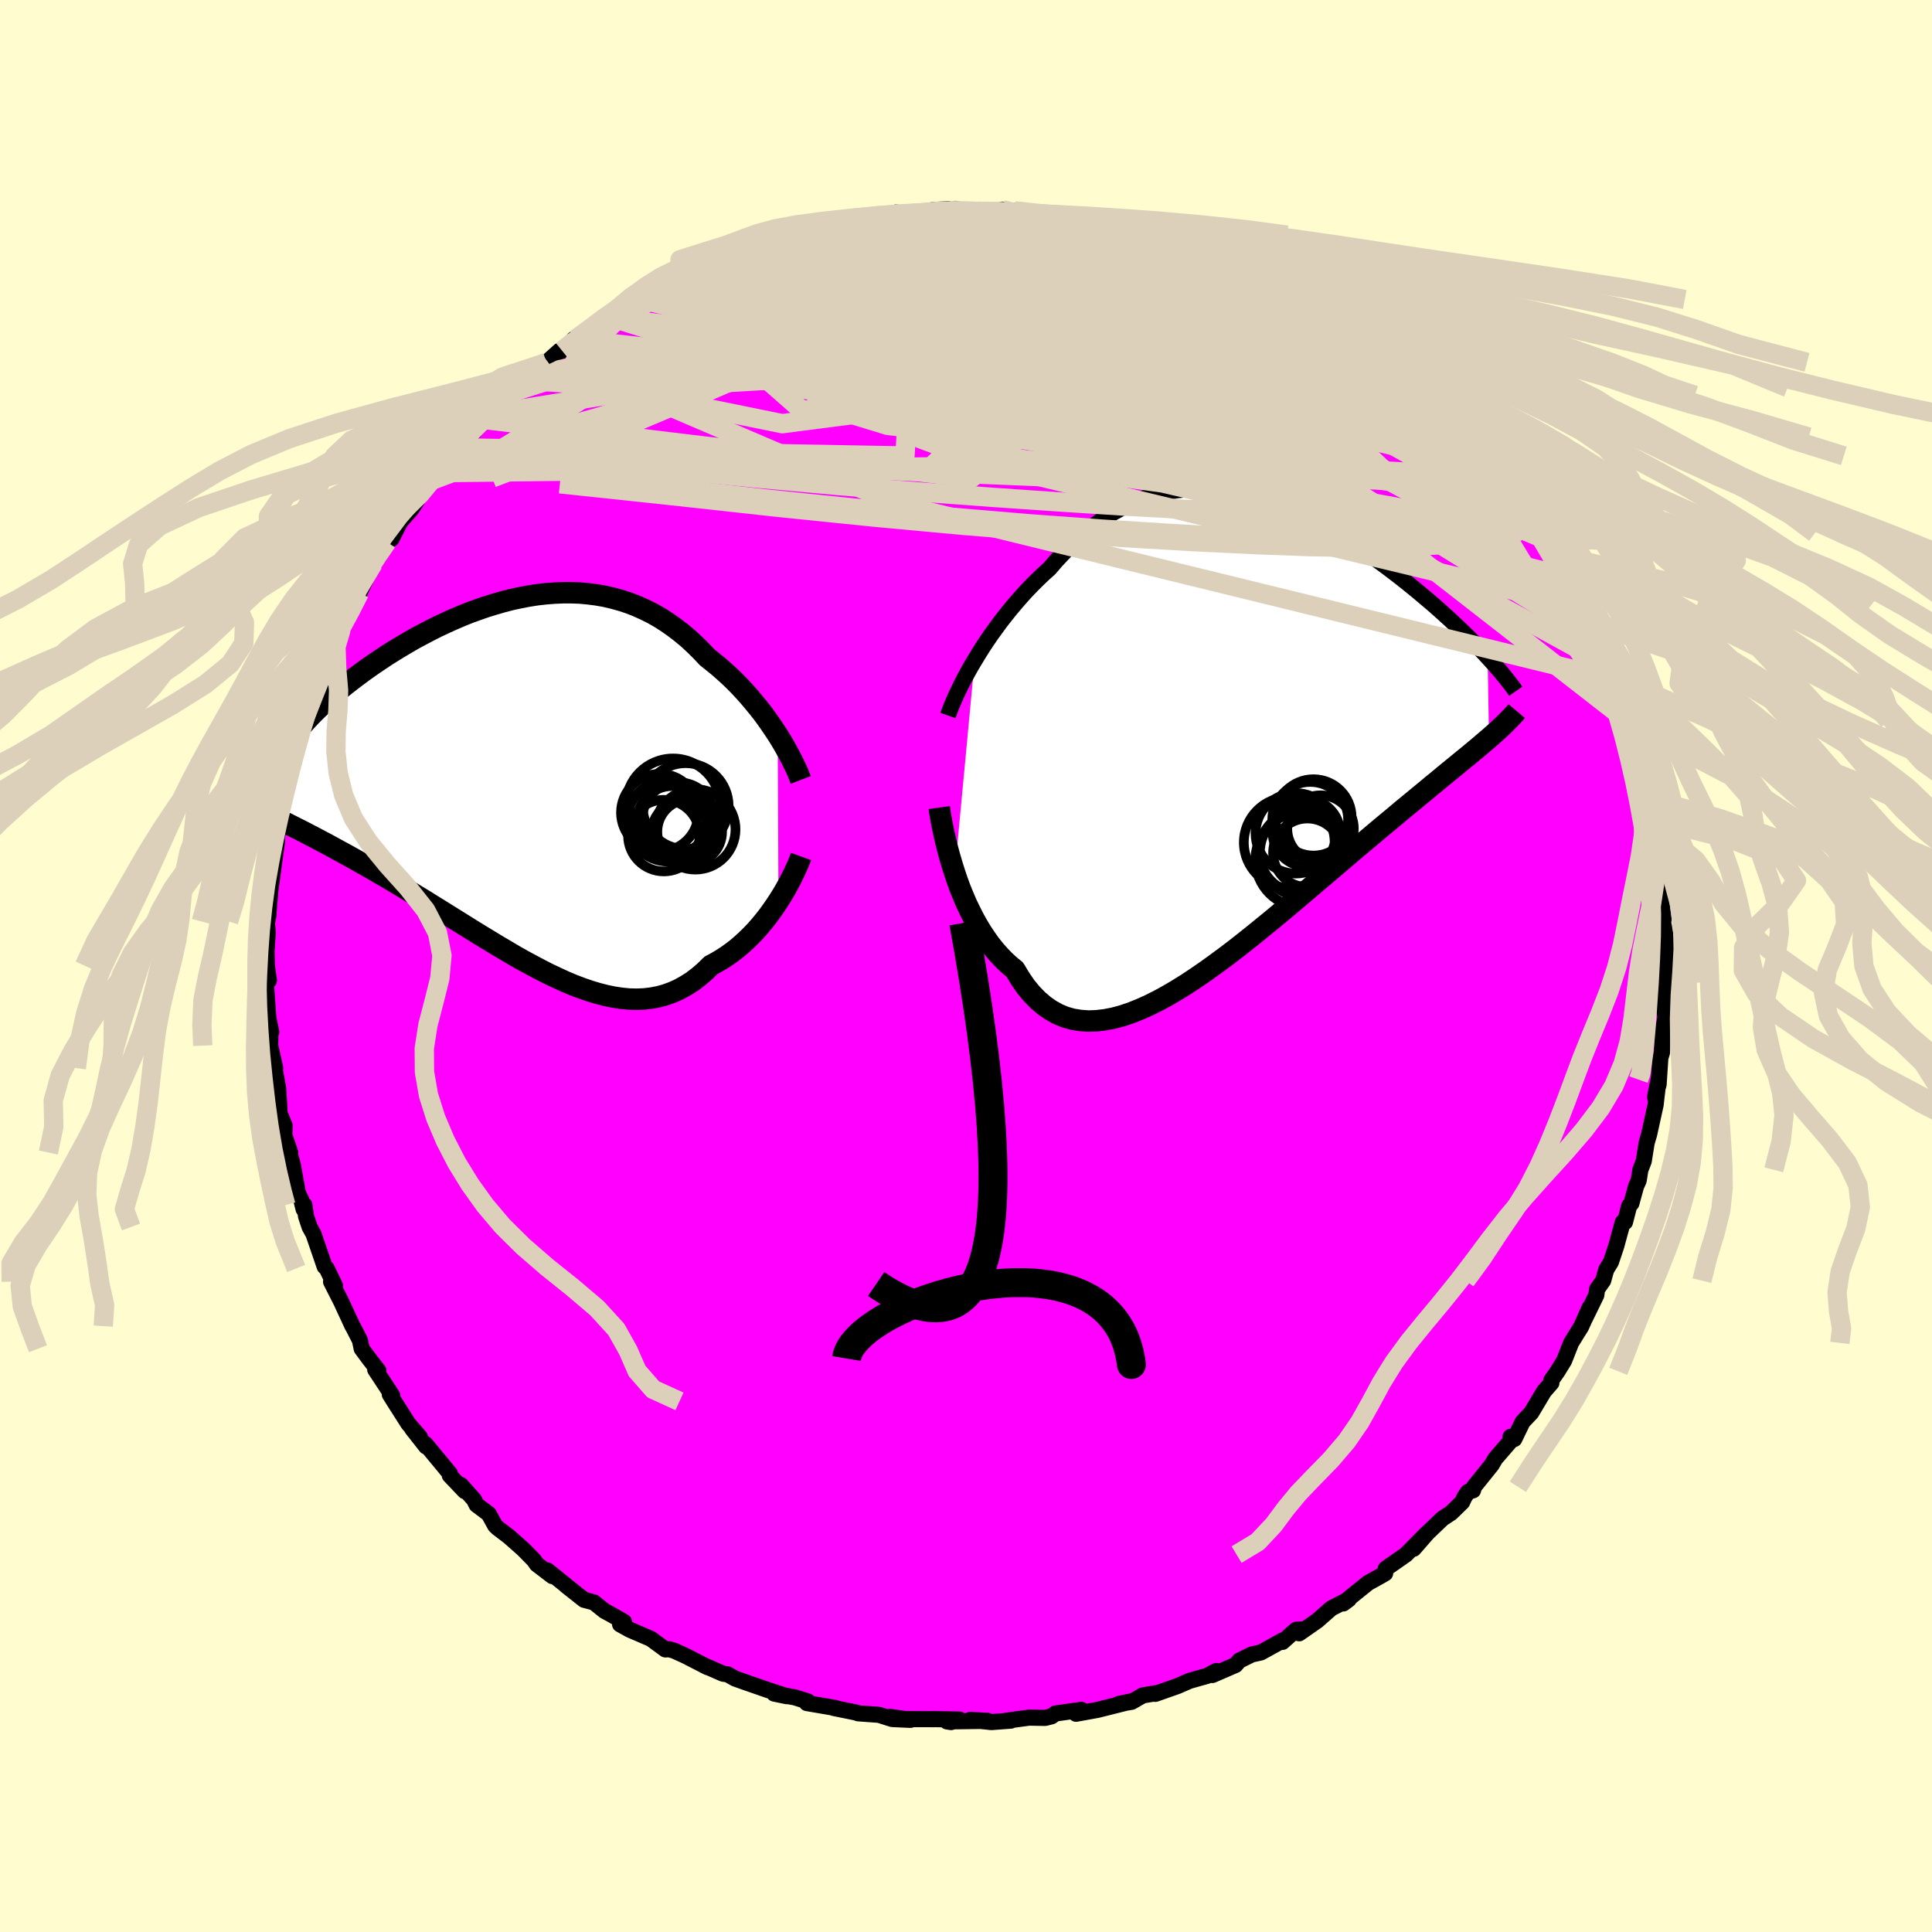 <svg xmlns="http://www.w3.org/2000/svg" width="500" height="500" viewBox="-100 -100 200 200"><defs><clipPath id="c"><path d="m26.95-4.67-.37-.56-.38-.56-.4-.57-.42-.57-.44-.56-.46-.56-.47-.56-.49-.55-.51-.55-.52-.53-.54-.52-.56-.51-.56-.49-.59-.48-.59-.47-.65-.69-.66-.65-.68-.63-.71-.59-.72-.55-.74-.52-.75-.48-.77-.44-.79-.39-.8-.36-.82-.32-.82-.27-.84-.23-.85-.2-.86-.15-.86-.11-.87-.08-.88-.03h-.89l-.88.04-.89.07-.89.1-.89.14-.89.17-.88.19-.89.23-.87.25-.87.27-.86.3-.86.31-.84.34-.84.36-.82.37-.81.38-.79.4-.78.41-.77.41-.74.43-.73.43-.72.44-.69.43-.67.45-.66.44-.63.44-.61.44-.59.44-.57.43-.55.43-.52.42-.5.42-.49.41-.46.41-.44.4-.42.39-.4.39-.38.39-.36.38-.33.37-.32.36-.3.36-.27.35-.25.34-.23.33-.21.33-2.82 6.99.43.21.45.22.46.23.48.24.49.24.51.25.53.27.54.27.55.28.57.3.58.3.6.32.61.32.62.34.64.35.66.36.67.37.69.39.7.39.72.41.73.43.75.43.76.45.78.47.78.47.8.49.81.49.81.51.83.51.83.52.85.53.85.53.85.53.86.53.86.52.87.53.87.51.86.51.87.49.87.47.87.46.86.44.87.41.85.39.85.36.85.32.84.29.83.25.82.21.82.17.8.12.8.08.78.02.77-.03.76-.09.75-.14.73-.2.71-.26.71-.32.68-.38.68-.43.65-.5.64-.55.62-.61.57-.3.55-.33.54-.35.53-.38.52-.4.5-.43.48-.44.47-.46.46-.48.44-.5.42-.51.41-.52.38-.52.37-.53.35-.53"/></clipPath><clipPath id="b"><path d="m-26.36-7.13.4-.66.42-.67.44-.67.46-.67.48-.66.49-.67.51-.65.52-.65.54-.64.55-.63.56-.62.58-.6.59-.59.6-.57.61-.55.68-.79.71-.76.71-.72.73-.69.74-.65.75-.62.77-.57.78-.53.78-.48.8-.44.8-.4.82-.35.82-.31.83-.27.83-.22.84-.17.85-.13.85-.09.85-.05.86-.01.85.03.86.07.86.11.85.14.86.18.85.21.85.24.85.28.84.29.83.33.83.35.82.37.81.39.81.41.79.43.79.45.77.45.76.47.75.48.74.49.73.49.71.5.69.5.68.5.67.51.65.5.63.5.62.5.6.49.58.49.57.48.56.48.54.48.52.47.51.46.5.47.48.45.47.45.45.44.44.44.42.42.4.42.39.41.37.4.14 8.4-.39.33-.4.34-.41.35-.44.36-.45.38-.48.39-.49.4-.51.42-.53.43-.55.45-.56.47-.59.48-.6.5-.62.51-.64.53-.67.55-.68.56-.7.59-.72.6-.75.62-.76.64-.78.66-.81.67-.82.7-.84.72-.86.73-.87.74-.9.76-.9.77-.92.78-.93.79-.95.79-.95.79-.97.79-.97.79-.98.78-.98.77-.99.75-.99.73-.99.71-.99.68-.98.65-.98.61-.97.57-.97.53-.96.48-.94.42-.93.37-.92.31-.9.24-.89.17-.86.1-.85.03-.82-.06-.8-.13-.78-.22-.75-.31-.72-.4-.69-.48-.67-.57-.64-.66-.61-.74-.57-.83-.55-.92-.55-.45-.54-.5-.51-.53-.5-.57-.48-.6-.45-.64-.44-.66-.42-.7-.39-.71-.38-.75-.36-.75-.33-.78-.32-.78-.29-.79-.27-.8"/></clipPath><filter id="a"><feTurbulence baseFrequency=".05" numOctaves="3" result="noise" type="noise"/><feDisplacementMap in="SourceGraphic" in2="noise" scale="2"/></filter></defs><rect width="100%" height="100%" x="-100" y="-100" fill="#FFFDD0"/><path fill="#F0F" stroke="#000" stroke-linejoin="round" stroke-width="1.667" d="m72.3 1.72.1-.68-.03 2.12-.15.44.18 1.76-.28 1.53-.03-.1-.04 2.17-.17.55-.18 2.75-.37 1.3.37-1.8-.2 1.64-.11.97-.67 3.05-.26.89-.3 1.89-.35.9-.17 1.09-.28.63-.48 1.75-.23.27-.43 1.67-.23.01-.68 2.49-.55 1.64-.49.8-.31 1.12-.63.89-.08.61-1.18 2.42.49-1.13-.89 2-.43.68-.6.98-.72 1.83-.68 1.11-.65.93.01.27-.76.87-1.32 2.21-.9.95-.86 1.78-.39-.23.29.1-1.86 2.15-.39.66-1.82 2.26-.1.37-.53.16-.35.53-.25.53-1.15 1.12-.87.57-1.56 1.49-1.44 1.65 1.35-1.58-2.15 2.18-2.09 1.46-.06.48-.3.18-1.46.81-1.9 1.53-.67.6.57-.43-1.82.94-1.44 1.27-1.88 1.31.37-.4-.68.03-1.42 1.26.03-.16-2.26 1.25-.95.21-1.29.64-.39.45-2.4 1.04.4-.42-.92.5-1.84.52-1.24.54-2.3.81.05-.07-1.35.23-1.15.66-1.33.22 1.37-.28-3.59.9-2.21.4.24-.09.32-.32-2.69.38-.4.29-.66.17-1.66-.03-2.32.31h.42l-2.01.15-2.18-.23 1.8.1-4.22.06.42.07.88-.26-2.89-.05.28.01-4.25-.01 1.78.08-2.11-.31.21.22-1.36-.43-2.17-.16-.19-.08-2.32-.47h.18l-2.97-.51.11-.17-1.35-.42-2.14-.39 1.3.27-2.04-.67-2.36-.82-.95-.34-.76-.43-.49-.07-2.02-.89.44.22-2.3-1.18-1.19-.54-.5-.14-.39.02-1.5-1.1-2.2-.95-.99-.55.41-.25-1.37-.79-.65-.35-1.1-.88-1.02-.27-1.87-1.48.06.03-1.98-1.59.51.59-1.61-1.23-.3-.43-1.11-1.13-1.46-1.29-1.18-.9-.26-.25-.67-1.21-1.25-.94-.28-.55-1.35-1.51.4.64-1.55-1.63.02-.18-2.54-3.07.07.26-1.46-1.86.82.89-1.2-1.39-1.47-2.31-.45-.72.25.1-1.76-2.67.33.11-.96-1.23-.77-1.04-.18-.87-.69-1.35-.08-.12-1.06-2.29-.05-.12-1.11-2.19.4.39-.85-1.76-.21-.19-1.16-3.38-.4-.72-.37-1.11-.17-1.17-.08.44-.24-.95-.35-.72-.53-2.93-.7-2.5.43 1.23-.61-1.82.04-.95-.52-1.29-.08-1.43-.08-1.17-.4-2.26.1.18-.52-2.33.03-1.69.08.28-.3-1.44-.25-3.5.26-.37.05-.02-.22-1.54-.03-1.52.13-1.9-.09-1.02.03-.13.12-.6.09-1.24.12-1.46.18-1.26.18-1.36.32-2.32-.01-.53.34-1.43.35-1.17-.01-.29.24-2.04.41-1.88.06.69.84-3.51.25-.7.02-.13.05-.15.46-2.22.95-2.27-.25.57 1.14-2.52-.35.42.91-2.16.67-1.61.33-.57.24-.5.61-1.15.33-.51.67-2.14.29.02 1.43-3.05.61-.74.8-1.48.26-.39.22.08.9-1.77 1.17-1.33.98-1.53-.6.63 1.87-2.13.48-.73.85-1.28 1.28-1.29-.33.5.85-.92 1.93-2.54-.85 1.31 1.52-1.82.07-.08 2.73-2.33.42-.73.14.17.7-.55 2.05-1.93-.12.09 1.36-1.22h.26l1.39-1.2-.2.01 1.44-.78 1.52-.9.76-.62 1.52-1.04.92-.59.32-.09.02-.23 2.68-1.12-1.08.46 2.71-1.53 2.29-.72.93-.87.63-.13-1.07.54 1.42-.67 2.72-.85-.82.34 2.43-1.2.59-.17 3.51-.91-.68.14.84-.27 1.93-.55.37.28.38-.47.71.02 3.53-.58.15-.13-.72.01 2.88-.16.55-.33 1.32.16 2.49-.41 1.61-.11-.49.4 1.22-.42 1.5.39.35-.04-.49-.15 2.7.11.79-.23 1.13.31.14-.19 2.04.31 1.74.09.33.19 2.24.14.32.3 2.66.53-1.03-.45 2.6.91.27-.03 2.56.71-.8-.18 1.31.38 2.14.47 1.65.7-.33-.22 3.52 1.65.33-.25 1.19.71-.96-.28 2.01.73.51.11 2.23 1.31.34.35.81.46 1.23.54 1.45.6.19.06.31.3 1.97 1.25 1.23.8-.24.09 1.72 1.22.56.23 2.55 1.96-.25-.24.31.48 2.82 2.38-.71-.5-.34-.38 2.92 2.6-.86-.93 2.15 2.47.58.54 1.14 1.31.92.37 1.31 1.87-.4-.29.96.67-.16.38 1.74 1.98-.37-.45 1.51 1.67 1.61 2.74 1.07 1.51-.34-.51.5.58.82 1.62.31-.03 1.38 2.42.6 1.04-.33.23 1.3 1.81-.09.15.29.74.93 2 .7.92.18.39.79 2.13-.45-.46.58 1.56 1.2 2.71.44 1.61-.23-1.17.55 2.11.87 2.22.12 1.16.35 1.05.1.37.29 2.27.35.38.08 1.8.27.11.44 2.27-.36-.78.62 3.03-.34-1.61.47 2.48.04 2.46.34 1.31-.23 1.42.3 1.81-.23-1.43.28 1.86-.22 4 .1-.68" filter="url(#a)"/><path fill="#fff" d="m-26.36-7.13.4-.66.42-.67.44-.67.46-.67.48-.66.49-.67.51-.65.52-.65.54-.64.55-.63.56-.62.58-.6.59-.59.6-.57.61-.55.68-.79.71-.76.71-.72.73-.69.74-.65.75-.62.77-.57.78-.53.78-.48.8-.44.8-.4.82-.35.82-.31.83-.27.83-.22.84-.17.85-.13.85-.09.85-.05.86-.01.85.03.86.07.86.11.85.14.86.18.85.21.85.24.85.28.84.29.83.33.83.35.82.37.81.39.81.41.79.43.79.45.77.45.76.47.75.48.74.49.73.49.71.5.69.5.68.5.67.51.65.5.63.5.62.5.6.49.58.49.57.48.56.48.54.48.52.47.51.46.5.47.48.45.47.45.45.44.44.44.42.42.4.42.39.41.37.4.14 8.4-.39.33-.4.34-.41.35-.44.36-.45.38-.48.39-.49.4-.51.42-.53.43-.55.45-.56.47-.59.48-.6.5-.62.51-.64.53-.67.55-.68.56-.7.59-.72.6-.75.62-.76.64-.78.66-.81.67-.82.7-.84.72-.86.73-.87.74-.9.76-.9.77-.92.78-.93.79-.95.79-.95.79-.97.79-.97.79-.98.78-.98.77-.99.75-.99.73-.99.71-.99.68-.98.65-.98.61-.97.57-.97.53-.96.48-.94.42-.93.37-.92.31-.9.24-.89.17-.86.1-.85.03-.82-.06-.8-.13-.78-.22-.75-.31-.72-.4-.69-.48-.67-.57-.64-.66-.61-.74-.57-.83-.55-.92-.55-.45-.54-.5-.51-.53-.5-.57-.48-.6-.45-.64-.44-.66-.42-.7-.39-.71-.38-.75-.36-.75-.33-.78-.32-.78-.29-.79-.27-.8" filter="url(#a)" transform="translate(27.26 -24.52)"/><path fill="#fff" d="m26.95-4.67-.37-.56-.38-.56-.4-.57-.42-.57-.44-.56-.46-.56-.47-.56-.49-.55-.51-.55-.52-.53-.54-.52-.56-.51-.56-.49-.59-.48-.59-.47-.65-.69-.66-.65-.68-.63-.71-.59-.72-.55-.74-.52-.75-.48-.77-.44-.79-.39-.8-.36-.82-.32-.82-.27-.84-.23-.85-.2-.86-.15-.86-.11-.87-.08-.88-.03h-.89l-.88.04-.89.07-.89.1-.89.14-.89.17-.88.19-.89.23-.87.25-.87.27-.86.3-.86.31-.84.34-.84.36-.82.37-.81.38-.79.4-.78.41-.77.41-.74.43-.73.43-.72.44-.69.43-.67.45-.66.44-.63.44-.61.44-.59.44-.57.43-.55.43-.52.42-.5.42-.49.41-.46.41-.44.4-.42.39-.4.39-.38.39-.36.38-.33.37-.32.36-.3.36-.27.35-.25.34-.23.33-.21.33-2.82 6.99.43.21.45.22.46.23.48.24.49.24.51.25.53.27.54.27.55.28.57.3.58.3.6.32.61.32.62.34.64.35.66.36.67.37.69.39.7.39.72.41.73.43.75.43.76.45.78.47.78.47.8.49.81.49.81.51.83.51.83.52.85.53.85.53.85.53.86.53.86.52.87.53.87.51.86.51.87.49.87.47.87.46.86.44.87.41.85.39.85.36.85.32.84.29.83.25.82.21.82.17.8.12.8.08.78.02.77-.03.76-.09.75-.14.73-.2.71-.26.71-.32.68-.38.68-.43.65-.5.64-.55.62-.61.57-.3.55-.33.54-.35.53-.38.52-.4.5-.43.48-.44.47-.46.46-.48.44-.5.42-.51.41-.52.38-.52.37-.53.35-.53" filter="url(#a)" transform="translate(-46.44 -19.24)"/><g fill="none" stroke="#000" transform="translate(27.26 -24.52)"><path stroke-linejoin="round" stroke-width="1.667" d="m-29.13-1.41.16-.45.19-.49.22-.52.24-.55.27-.57.29-.6.31-.61.34-.63.36-.65.39-.65.4-.66.42-.67.44-.67.46-.67.48-.66.49-.67.51-.65.52-.65.54-.64.55-.63.56-.62.58-.6.59-.59.6-.57.61-.55.68-.79.71-.76.71-.72.73-.69.74-.65.75-.62.77-.57.78-.53.78-.48.8-.44.8-.4.82-.35.82-.31.83-.27.83-.22.84-.17.85-.13.85-.09.85-.05.86-.01.85.03.86.07.86.11.85.14.86.18.85.21.85.24.85.28.84.29.83.33.83.35.82.37.81.39.81.41.79.43.79.45.77.45.76.47.75.48.74.49.73.49.71.5.69.5.68.5.67.51.65.5.63.5.62.5.6.49.58.49.57.48.56.48.54.48.52.47.51.46.5.47.48.45.47.45.45.44.44.44.42.42.4.42.39.41.37.4.36.4.35.38.32.38.32.36.29.36.29.35.26.34.26.33.24.32.22.32" filter="url(#a)"/><path stroke-linejoin="round" stroke-width="2.222" d="m-30.03 8.12.07.49.09.54.11.6.13.65.15.69.17.72.19.75.21.76.23.78.25.79.27.8.29.79.32.78.33.78.36.75.38.75.39.71.42.7.44.66.45.64.48.6.5.57.51.53.54.5.55.45.55.92.57.83.61.74.64.66.67.57.69.48.72.4.75.31.78.22.8.13.82.06.85-.03.86-.1.89-.17.9-.24.92-.31.93-.37.94-.42.96-.48.97-.53.97-.57.98-.61.98-.65.99-.68.99-.71.99-.73.99-.75.98-.77.98-.78.97-.79.97-.79.95-.79.95-.79.93-.79.92-.78.9-.77.9-.76.87-.74.86-.73.84-.72.82-.7.81-.67.78-.66.76-.64.75-.62.72-.6.7-.59.68-.56.67-.55.64-.53.62-.51.6-.5.59-.48.56-.47.55-.45.53-.43.51-.42.49-.4.48-.39.45-.38.44-.36.41-.35.4-.34.39-.33.36-.32.35-.31.33-.3.31-.29.29-.28.28-.28.26-.27.25-.26.23-.25.21-.25" filter="url(#a)"/><circle cx="8.082" cy="12.802" r="3.552" clip-path="url(#b)" filter="url(#a)"/><circle cx="8.372" cy="9.392" r="3.928" clip-path="url(#b)" filter="url(#a)"/><circle cx="6.877" cy="10.787" r="4.164" clip-path="url(#b)" filter="url(#a)"/><circle cx="7.727" cy="12.822" r="4.572" clip-path="url(#b)" filter="url(#a)"/><circle cx="8.707" cy="9.137" r="3.952" clip-path="url(#b)" filter="url(#a)"/><circle cx="7.402" cy="12.702" r="4.296" clip-path="url(#b)" filter="url(#a)"/><circle cx="9.442" cy="10.297" r="3.446" clip-path="url(#b)" filter="url(#a)"/><circle cx="7.647" cy="13.517" r="4.948" clip-path="url(#b)" filter="url(#a)"/><circle cx="7.977" cy="10.737" r="3.486" clip-path="url(#b)" filter="url(#a)"/><circle cx="6.202" cy="11.732" r="4.7" clip-path="url(#b)" filter="url(#a)"/></g><g fill="none" stroke="#000" transform="translate(-46.44 -19.24)"><path stroke-linejoin="round" stroke-width="2.222" d="m29.33-.02-.13-.34-.15-.38-.18-.41-.21-.44-.23-.47-.25-.49-.28-.51-.29-.52-.32-.54-.34-.55-.37-.56-.38-.56-.4-.57-.42-.57-.44-.56-.46-.56-.47-.56-.49-.55-.51-.55-.52-.53-.54-.52-.56-.51-.56-.49-.59-.48-.59-.47-.65-.69-.66-.65-.68-.63-.71-.59-.72-.55-.74-.52-.75-.48-.77-.44-.79-.39-.8-.36-.82-.32-.82-.27-.84-.23-.85-.2-.86-.15-.86-.11-.87-.08-.88-.03h-.89l-.88.04-.89.07-.89.1-.89.14-.89.17-.88.19-.89.23-.87.25-.87.27-.86.3-.86.31-.84.34-.84.36-.82.37-.81.38-.79.4-.78.41-.77.41-.74.43-.73.43-.72.44-.69.43-.67.45-.66.44-.63.44-.61.44-.59.44-.57.43-.55.43-.52.42-.5.42-.49.41-.46.41-.44.4-.42.39-.4.39-.38.39-.36.38-.33.37-.32.36-.3.36-.27.35-.25.34-.23.33-.21.33-.19.32-.17.3-.14.3-.13.3-.11.28-.08.27-.07.27-.05.26-.03.25-.01.24M29.36 7.9l-.12.33-.15.38-.18.4-.2.44-.23.47-.24.49-.27.5-.29.52-.31.52-.34.54-.35.53-.37.53-.38.52-.41.52-.42.51-.44.5-.46.48-.47.46-.48.44-.5.43-.52.4-.53.38-.54.35-.55.33-.57.3-.62.61-.64.55-.65.5-.68.43-.68.38-.71.32-.71.26-.73.2-.75.14-.76.09-.77.03-.78-.02-.8-.08-.8-.12-.82-.17-.82-.21-.83-.25-.84-.29-.85-.32-.85-.36-.85-.39-.87-.41-.86-.44-.87-.46-.87-.47-.87-.49-.86-.51-.87-.51-.87-.53-.86-.52-.86-.53-.85-.53-.85-.53-.85-.53-.83-.52-.83-.51-.81-.51-.81-.49-.8-.49-.78-.47-.78-.47-.76-.45-.75-.43-.73-.43-.72-.41-.7-.39-.69-.39-.67-.37-.66-.36-.64-.35-.62-.34-.61-.32-.6-.32-.58-.3-.57-.3-.55-.28-.54-.27-.53-.27-.51-.25-.49-.24-.48-.24-.46-.23-.45-.22-.43-.21-.42-.2-.4-.2-.39-.19-.37-.19-.35-.18-.34-.18-.33-.17-.31-.16-.3-.17-.28-.15" filter="url(#a)"/><circle cx="17.837" cy="5.339" r="3.352" clip-path="url(#c)" filter="url(#a)"/><circle cx="16.012" cy="4.219" r="3.608" clip-path="url(#c)" filter="url(#a)"/><circle cx="18.417" cy="5.099" r="4.162" clip-path="url(#c)" filter="url(#a)"/><circle cx="15.607" cy="4.204" r="4.23" clip-path="url(#c)" filter="url(#a)"/><circle cx="17.042" cy="5.364" r="3.132" clip-path="url(#c)" filter="url(#a)"/><circle cx="16.112" cy="2.639" r="4.882" clip-path="url(#c)" filter="url(#a)"/><circle cx="14.737" cy="3.364" r="4.01" clip-path="url(#c)" filter="url(#a)"/><circle cx="16.687" cy="3.964" r="3.734" clip-path="url(#c)" filter="url(#a)"/><circle cx="15.162" cy="5.744" r="3.704" clip-path="url(#c)" filter="url(#a)"/><circle cx="17.417" cy="2.694" r="4.452" clip-path="url(#c)" filter="url(#a)"/></g><g fill="none" stroke="#DCD0BA" stroke-linejoin="round" stroke-width="2"><path d="m-41.81-63.69 1.05-.85 1.12-.69 1.44-.78 1.68-.87 1.8-.92 1.81-.9 1.77-.85 1.72-.81 1.71-.78 1.7-.76 1.7-.76 1.65-.74 1.5-.67 1.25-.58.95-.45.68-.34.46-.24.16-.15m58.79 11.38 1.48 1.21.54.67.2.58-.11.52-.42.44-.7.4-.98.39-1.25.39-1.57.37-1.94.34-2.38.25-2.85.16-3.35.03-3.83-.08-4.29-.2-4.75-.27-5.2-.32-5.68-.34-6.21-.35-6.77-.4-7.37-.53-7.94-.74-8.44-.95" filter="url(#a)"/><path d="m49.72-56.61.56.62.38.6-.03.39-.54.13-1.08-.15-1.57-.38-2.02-.58-2.47-.76-2.93-.94-3.47-1.17-4.09-1.46-4.84-1.85-5.72-2.29-6.64-2.73-7.54-3.11-8.46-3.44" filter="url(#a)"/><path d="m11.38-77.45.67.33.57.35.22.41-.13.52-.52.63-.94.73-1.41.85-1.86.97-2.35 1.13-2.88 1.28-3.48 1.44-4.14 1.6-4.86 1.72-5.58 1.84-6.31 1.97-6.99 2.12-7.64 2.25-8.27 2.33m97.79 2.17.51.61.1.69-.18.75-.46.81-.81.83-1.25.76-1.76.59-2.29.4-2.8.24-3.3.13-3.8.05-4.3-.02-4.85-.1-5.4-.2-5.98-.32-6.58-.42-7.17-.49-7.76-.57-8.35-.66-8.91-.81-9.52-.93-10.26-.88" filter="url(#a)"/><path d="m3.76-78.3.79.2.67.21.58.3.36.42.04.54-.33.66-.74.8-1.17.93-1.62 1.07-2.06 1.21-2.53 1.36-3 1.51-3.49 1.66-4 1.82-4.52 2.01-5.08 2.22-5.71 2.46-6.36 2.68-7.02 2.82-7.61 2.89m13.66-17.69.8-.42.92-.37 1.27-.42 1.6-.52 1.9-.6 2.08-.64 2.15-.62 2.12-.57 2.08-.51 2.06-.46 2.09-.44 2.14-.45 2.17-.46 2.17-.48 2.1-.46 1.98-.44 1.78-.41 1.56-.35 1.32-.32L0-77.44l.91-.24.81-.21.74-.16" filter="url(#a)"/><path d="m43.43-62.73.73.8.6.69.12.36-.2.2-.46.13-.74.07-1.09-.05-1.51-.22-1.98-.45-2.51-.72-3.07-1.01-3.64-1.32-4.19-1.61-4.76-1.89-5.33-2.16-5.99-2.43-6.92-2.68" filter="url(#a)"/><path d="m33.94-69 .88.42.35.36.14.46-.07.53-.37.55-.72.55-1.1.54-1.5.53-1.93.49-2.4.44-2.89.38-3.42.34-3.96.29-4.51.26-5.05.26-5.59.26-6.13.23-6.66.17-7.24.08-7.85-.02-8.44-.15" filter="url(#a)"/><path d="m-20.69-75.05 2.04-.52.84-.19.49-.04.32.08.13.2-.05.32-.28.47-.54.64-.87.82-1.21 1.02-1.56 1.22-1.91 1.45-2.31 1.66-2.75 1.92-3.29 2.17-3.89 2.49-4.51 2.85-5.13 3.2-5.62 3.42M33.94-69l.97.41.61.33.58.39.5.41.32.35.07.24-.2.12-.52-.03-.89-.21-1.31-.4-1.79-.64-2.31-.9-2.86-1.18-3.41-1.45-4.01-1.73-4.73-2.02m24.13 9.32.15.36.3.59.01.61-.49.53-1.08.43-1.67.31-2.3.19-2.93.1-3.6.02-4.28-.02-4.94-.06-5.62-.12-6.3-.25-7.04-.41-7.83-.56-8.75-.69-9.76-.75" filter="url(#a)"/><path d="m-22.89-74.02.17-.11 1.1-.45 1.29-.46 1.12-.35.81-.23.5-.11h.21l-.05.09-.29.17-.57.29-.97.43-1.54.65-2.23.9-2.86 1.13-3.38 1.29M50.3-56.07l1.05 1.06.91.92.75.83.63.75.57.72.58.74.58.76.59.79.56.76.46.66.32.49.14.27-.06.04-.26-.21-.48-.45-.7-.71-.95-.99-1.2-1.28-1.43-1.58-1.62-1.83-1.76-2.04-2.02-2.37m-5.83-5.71 1.56 1.21.79.68.59.58.47.5.32.4.18.31.05.26-.11.21-.31.11-.56-.02-.86-.19-1.19-.41-1.55-.65-1.93-.88-2.3-1.11-2.69-1.34-3.05-1.53-3.44-1.74-3.87-1.96-4.37-2.22-4.89-2.55" filter="url(#a)"/><path d="m39.09-65.99.39.44 1.01.79 1.19.92 1.18.95 1.09.92 1.01.88.93.84.87.79.83.77.79.75.76.72.68.66.56.55.39.4.18.18-.06-.03-.28-.26-.5-.45-.68-.62-.83-.77-1.03-.97-1.27-1.23-1.42-1.43M31.9-70l.83.45.73.42.46.37.19.37-.05.4-.29.43-.55.43-.83.43-1.15.41-1.48.37-1.83.32-2.22.25-2.64.19-3.12.12-3.6.08-4.09.04-4.57.01-5-.03-5.42-.1-5.84-.18-6.34-.28-6.93-.33-7.62-.33m56.27-6.34 1.48.55 1.08.51.8.48.51.37.21.25-.11.11-.47-.02-.85-.13-1.27-.24-1.7-.34-2.17-.46-2.66-.62-3.21-.78-3.79-.97-4.36-1.16-4.79-1.39" filter="url(#a)"/><path d="m43.68-62.49-.05.07.17.44-.06.42-.5.24-.91.11-1.3.03-1.72-.04-2.19-.15-2.73-.3-3.33-.51-3.97-.75-4.65-1.02-5.35-1.29-6.06-1.53-6.79-1.75-7.6-1.92-8.59-2.09m67.39 22.3 1.19 1.77.48 1.52-.33.97-1.01.57-1.58.39-2.09.32-2.6.29-3.16.23-3.75.13h-4.38l-5.02-.13-5.67-.25-6.32-.36-6.99-.44-7.65-.56-8.32-.7-9-.84-9.71-1-10.37-1.16-11.01-1.41m40.03-27.47.11.17.72.04.8.02.74.01h1.76l.24.01-.06.03-.47.05-1 .06-1.63.09-2.34.11-3.17.12" filter="url(#a)"/><path d="m56.95-48.56 1.01 2.01v1.02l-.76.53-1.33.38-1.85.37-2.39.36-2.99.31-3.64.2-4.33.05-5.03-.08-5.73-.21-6.44-.31-7.14-.42-7.85-.55-8.58-.7-9.33-.86-10.09-1.03-10.85-1.19-11.67-1.24m31.94-27.47 23.02 6.19-1.36 4.6-8.65 1.68-2.75-.04 4.57-.54 7.97-.09 7.66.87 5.89 2.03 4.16 3.11 2.38 3.56-.26 2.67-3.11.26-3.57-2.47.11-3.55 3.31-2.31-6.55-2.1-43.41-11.53" filter="url(#a)"/><path d="M15.93-76.16 3.44-64.34l13.02 7.93 6 2.7.84-.6-1.36-2.03-4.13-2.71-7.14-3.1-8.65-3.04-8.15-2.37-6.17-1.28-3.17-.22.43.45 2.85.68 1.12.54-5.11-.32-9.26-1.88-9.02.78" filter="url(#a)"/><path d="m-45.36-60.63 11.08.8 16.29-.96 13.64-.04 10.62.09 6.68.33 3.18.76 1.46 1.16 1.85 1.51 3.5 1.93 4.85 2.23 4.43 1.95 1.67.79-2.67-1.17-6.81-3.28-8.92-4.61-8.08-4.41-4.76-2.53-.29.42 4.16 3.23 8.31 4.48 11.52 3.18 10.38-.61-1.47-6.02L7.07-77.87" filter="url(#a)"/><path d="M-14.72-76.36 8.84-61.44l-10.23 2.72-6.87.11-2.1-1.86.03-3.09 1.48-2.97 2.84-1.78 3.57-.28 3.32.94 2.25 1.74.82 2.16-.62 2.25-2.01 1.93-3.23 1.19-3.88.27-2.91-.4.72-.46 6.88-.1 13.01.06 14.54-.7 8.25-2.58-3.45-4.96-19.55-9.9" filter="url(#a)"/><path d="m-2.31-77.96 29.47 10.07 9.25 2.81 1.54 1.26-2.17.97-2.91 1.11-1.62 1.26-.53.96-.79.19-1.56-.32-1.25.05.12.96.58 1.25-1.69-.03-5.36-2.3-6.15-3.73-2.69-3.14-6.2-1.59-40.19-.63" filter="url(#a)"/><path d="m68-27.01-5.83-9.19-11.79-7.24-15.3-7.45-12.13-5.94-7.42-3.81-3.89-1.8-1.55-.24-.74.54-2.04.49-3.77.33-1.78 1.27 5.59 3.51 10.47 4.72-6.65 1.31-64.04-2.63" filter="url(#a)"/><path d="m-52.54-53.64 46.22.84.27-4.49 5.37-2.17 12.73 1.42 11.2 3.18 4 2.35-3.09-.08-6.88-2.46-7.44-3.64-6.39-3.49-4.89-2.57-3.01-1.54-.43-.77 2.32-.3 3.74.03 3.17.37 3.5.66 8.5-.86-3.02-9.91" filter="url(#a)"/><path d="m-34.12-69.13 4.41 1.09 9.1-.93 9.61.45 10.07 1.2 8.15 1.25L12.05-65l1.6.69-1.04-.13-2.85-1.19-3.19-1.83-1.38-1.47 2.25.06 5.82 2.2 6.42 3.78 2.24 3.44-4.93 1.01-12.63-1.43-44.98-5.01" filter="url(#a)"/><path d="m46.56-59.87 11.57 18.96-4.88-2.18-10.38-8.6-7.18-6.85-2.25-2.86-.29-.13-1.86.37-4.74-.59-6.53-1.67-6.28-1.95-4.79-1.37-3.29-.45-2.21.34-.94.81.85 1.07 1.96.97.17-.06-4.63-2.38-7.98-4.69-5.27-4.03-8.3.11" filter="url(#a)"/><path d="M68.44-25.4 26.38-58.15l-15.27-8.58 2.45 1.17 7.46 2.79 5.16 1.73 2.57 1.2 2.21 1.63 2.56 1.98 1.4 1.49-1.67.35-5.01-.81-6.53-1.73-5.44-2.56-3.36-3.13-4.18-2.56-11.23-.33-19.46.84-1.75-9.01" filter="url(#a)"/><path d="M65.7-33.34 38.13-50.45 9.48-59.29l-13.97-3.48-2.53-.35 4.36 1.84 8.61 2.67 10.41 2.1 9.35.91 5.69-.15.65-.92-4.03-1.58-6.67-2.02-6.61-1.85-4.98-.83-3.72 1.11-3.17 3.94-6.49 6.23-51.05.6" filter="url(#a)"/><path d="m27.77-72.22-.52 13.98-13.85 2.12L.76-57.23l-10.14-2.04-4.93-2.2.53-1.87 3.36-1.03 3.22.15 1.81 1.19.97 1.71 1.31 1.61 2.19 1.05 2.75.35 2.57-.29 1.78-.68.53-.71-1.27-.38-3.9.06-7.12.2-9.53-.29-8.03-1.35 1.3-2.92 19.05-4.62L31.9-70" filter="url(#a)"/><path d="M47.57-59.08 12.75-69.72l-6.18-1.37-1.23 1.86-3.22 2.14-2.35 1.39.96.78 3.25.68 2.88.82.64.74-1.72.19-2.98-.59-2.88-1.19-1.97-1.34-.81-1.12.38-.76 1.54-.48 2.22-.25 1.46.08-1.66.72-6.27 1.97-6.86 4.29 10.29 8.25 65.63 15.76" filter="url(#a)"/><path d="m-5.92-77.84 17.09 2.66 3.73 3.08L9.48-69l-7.64 2.8-5.17 2.17-.19 1.55 5.08 1.32 8.27 1.4 8.35 1.37 5.86.79 2.11-.5-1.53-2.15-3.34-2.93-1.59-.96 1.69 4.22-6.06 7.12-55.94-12.08" filter="url(#a)"/><path d="m-36.9-67.18 55.54 7.5 19.76 5.09 1.01.4-5.6-2.24-5.02-2.5-2.58-1.75-1.03-.96-.46-.42-.21-.12-.08-.06-.26-.18-.95-.42-1.84-.65-2.43-.85-2.52-1.11-2.44-1.53-2.61-2.07-2.82-2.47-1.99-2.32.13-1.37.58.13-7.57 1.66-32.23 3.63" filter="url(#a)"/><path d="m55.81-49.78-13.56-7.11-4.38-1.43-5.62-4.46-5.31-4.17-5.27-1.99-6.16.1-6.28 1.4-4.37 1.81-1.12 1.54 1.53.87 2.11.22.97-.16-.12-.21.62-.07 3.55-.01 7.14-.22 8.86-.54 7.39-.3 5.02 1.39 9.49 7.05" filter="url(#a)"/><path d="m-31.44-70.25 53.23 11.23 16.22 5.08-1.51 2.5-9.05.61-9.67-.9-7.48-2.39-4.87-3.43-2.02-3.41 1.27-2.28 3.86-.82 3.45.03-1.41-.16-9.19-.75-15.68-.36-16.63 1.35-11.12 2.21-4.58 2.22" filter="url(#a)"/><path d="m68.76-24.46-12.39-19-12.43-6.68-12.51-2-7.8-.79-4.28-1.95-4-3.41-4.56-3.55-3.8-2.38-2.03-1.03-.62-.6-.1-1.11.18-1.8.21-1.89-1.27-1.42L0-72.81l2.98.53 32.6 3.94" filter="url(#a)"/><path d="M27.77-72.22 4.26-75.48l-6.36-1.03-1.97.38-.77 1.39-.08 2.34 1.41 3 3.7 2.98 5.5 2.1 5.63.74 4.05-.41 1.81-.81.24-.32.06.72 1.05 1.72 2.39 2.11 3.15 1.73 2.9.77 1.45-.37-1.3-1.42-4.88-2.32-6.72-2.5-2.34-1.16 6.4-.24-10.77-11.7m47 28L8.45-51.66 20.35-50l17.15 3.96 6.21 1.27-5.31-2.32-11.12-4.02-10.86-3.59-8.14-2.34-7.18-1.5-9.15-1.39-11.38-1.47-10.32-1-4.9.63 4.43 4.05 23.18 9.92L66.8-29.72" filter="url(#a)"/><path d="m-32.52-69.79 18.62-5.22 3.62-1.16-3.86 1.66-7.46 3.47-6.76 3.68-2.67 2.63 2.44 1.54 6.46 1.42 8.46 2.34 8.82 3.32 8.21 3.17 6.76 1.34 3.68-1.7-1.72-4.74-8.16-6.26L-8-69.54l-9.26-2.68 7.16-5.17" filter="url(#a)"/><path d="M59.63-44.31 37.78-59.99l-18.27-6.29-7.09.21-1.13 2.14-2.39.51-5.75-2.01-7.13-3.23-6.05-2.78-4.02-1.43-2.46-.12-1.82.84-1.5 1.63.22 2.21 4.3 2.37 3.12 2.8-37.23 6.03" filter="url(#a)"/><path d="m-36.9-67.18 30.36 9.43-12.48 1.61-9.58-1.95-1.44-2.79 3.45-2.15 5.97-1.02 7.04-.03 6.32.58 3.78.98.58 1.38-1.55 1.87-1.42 2.3 1.15 2.39 5 1.83 7.32.47 5.32-1.59 2.01-3.44 10.67-1.22 34.03 14.22" filter="url(#a)"/><path d="M62.57-38.96 25.6-54.52 9.12-55.67l-3.93-.15.96-.5 3.7-.83 4.35-1.63 3.05-2.59 1.24-2.99.1-2.53-.2-1.45.15-.05 1.14 1.44 2.82 2.77 4.62 3.55 4.98 3.2 2.31 1.35-3.61-1.48-10.73-3.89-14.89-4.39-11.03-3.11 5.27-2.41 29.91-.3" filter="url(#a)"/><path d="m52.36-54.39-3.98-.93-10.54-5.57-11.88-1.93-12.85.87-10.69 1.72-5.85 1.48-1.58.84-.34.15-1.88-.37-3.79-.47-3.32-.24.44-.05 6.11-.26 11.92-.42 17.81.86 22.21 4.79 14.41 8.1" filter="url(#a)"/><path d="M32.71-69.54 44.39-58l-4.45-.15-10.05-4.59-10.91-3.55-9.78-1.06-5.84.8-.24 1.41 3.49.7 3.01-.99-.27-2.74-2.58-3.52-2.03-2.83-.89-1.36-3.45-.2-17.58.12" filter="url(#a)"/><path d="m-26.59-72.91 27.8-1.85 13.64.76 3.32 1.55-4.8 1.72-8.66 1.53-7.37 1.19-2.45 1.06 3.64 1.61 8.88 2.84 11.89 4.08 11.4 4.09 6.61 1.79-1.1-2.51-5.67-5.8 2.29-2.41 21.24 11.5" filter="url(#a)"/><path d="m-55.15-50.34 40.44-15.15 9.55-2.78 8.37 2.37 9.45 3.27 7.9 2.75 5.58 2.19 3.07 1.68-.53.87-5.4-.29-10.07-1.32-12.18-1.54-10.15-.7-4.51.49 2.03.58 5.66-1.44 4.06-4.82-.66-6.65-1.44-4.58 12.79-2.37" filter="url(#a)"/><path d="m43.43-62.73.4 7.4-19.95-5.55L4.36-65.1l-9.67-1.57.68.08 7.08.98 8.94 1.27 7.9 1.17 5.93 1.03 4.09 1.11 2.24 1.24-.27 1.03-3.6.23-6.76-.89-8.08-1.73-6.38-1.79-2.07-1.11 2.65-.21 4.87.35 2.48.59-3.58 1.16-3.94 1.64 36.87-1.73" filter="url(#a)"/><path d="m-34.14-68.9 15.43-2.46-8.36 4.24-8.19 4.22-1.04 1.12 5.24-1.67 8.09-2.5 8.37-1.45 8.12.52 8.44 2.31 8.87 3.17 8.18 2.8 5.73 1.47 2.52-.05.58-1.04 1.22-1.19 3.84-.31 7.46 2.62 11.53 7.69 7.9 5.17" filter="url(#a)"/><path d="m-29.81-71.32-5.78 3.88-4.92 4.89 2.39 2.15 11.28-.88 16.64-1.97 16.98-1.16 13.63.56 8.57 2.12 3.25 2.84-1.47 2.48-5.04 1.38-7.06.12-7.36-.61-6.24-.5-4.88-.12-5.16-.95-7.35-4.12-4.21-8 19.51-8.86" filter="url(#a)"/><path d="m-35.38-68.22 23.14-5.5 11.07-.93 7.85.7 4.97 1.61 2.21 2.21.82 2.21 1.11 1.61 1.78.77.92.12-2.33-.27-6.72-.67-9.32-1.22-7.44-1.7-1.66-1.64 1.78-.74-7.32 1.92-32.1 10.22" filter="url(#a)"/><path d="M59.29-44.82.85-55.42l-11-9.18-1.73-3.49 2.04.1 5.08 1.43 5.82 1.51 3.67 1.18-.01.95-2.82 1.1-2.33 1.69 2.16 2.64 8.57 3.65 12.78 4.23 11.02 3.74 2.69 1.61-8.18-2.42-13.7-7.73-7.26-12.05-9.47-11.9" filter="url(#a)"/><path d="m4.89-77.99 8.82 6.71-9.06-.76-5.91-.93-4.49.73-5.96 2.12-6.71 2.43-4.87 1.57-.9-.1 3.32-1.87 5.5-2.92 4.31-2.71 1.01-1.52-.54-.26 4.14.27 22.38-.93m23.16 10.17L3-58.7l11.47 3.67 9.39.49-1.44-3.21-7.09-4.32-7.31-2.87-5.36-.67-3.49.74-2.09.98-.75.65.7.62 1.83 1.17 1.87 1.82.59 1.67-1.34.17-2.71-2.07-2.96-3.28-2.75-1.66.39.81 34.86-8.51" filter="url(#a)"/><path d="M49.72-56.61 35.33-61.7l-13.28-.33-16.7-1.74-11.77-.28-1.92 1.95 7.07 2.85 11.11 2.14 9.47.57 4.35-1.2-1.17-2.88-4.88-4-6.03-3.87-4.78-1.78-.94 2.06 7.22 6.04 19.54 6.59 13.94-4.29" filter="url(#a)"/><path d="m68.76-24.46-8.35-13.39-15.33-8.42-23.29-7.1L.29-58.1l-12.04-3.24-1.41-2.92 5.43-2.84 7.12-2.28 5.19-1.29 2.06-.32-.36.24-1.1.51.14.96 2.99 2.04 6.29 3.46 8.19 4.1 7.7 2.78 5.63-.91-9.54-15.12" filter="url(#a)"/><path d="m-15.09-76.64 11.82 8.42-5 3.53 6.32 2.63 14.81 4.1 15.62 4.12 11.55 2.4 6.13.35 1.39-1.02-2.15-1.47-4.65-1.14-6.49-.41-8.26.27-10.29.42-12.05-.19-11.75-1.33-7.41-2.27.85-2.07 9.02-.17L5.7-57.58l10.37 5.54L62.3-40.23" filter="url(#a)"/><path d="m8.81-77.78 8.27 5.14-3.47 4.5-3.6 2.34 1.17 1.6 3.74 1.67 2.79 1.68.06 1.46-2.55 1.15-4.09.75-4.72.28-5.04-.22-5.5-.77-5.99-1.35-5.77-1.94-4-2.32-.42-2.09 4.2-.76 8.01 1.7 8.02 4.39-.01 4.65-16.99-1.69-14.36-12.64" filter="url(#a)"/><path d="m-15.09-76.64 21.61 6.38 4.55 5.03-.57 1.3-4.46-1.98-5.56-3.1-4.72-2.65-3.07-1.68-.68-.81 2.42-.15 5.51.52 7.46 1.43 7.5 2.54 5.45 2.97 1.28 1.42-4.35-2.46-5.42-5.05 14.95.43" filter="url(#a)"/><path d="M66.22-31.28 18.83-57.25 8.82-65.88l1.86-.45 6.26 3.46 4.14 3.5-.49 1.21-2.3-.9.23-1.32 3.9-.31 4.2.74-.69.59-7.65-1.05-9.34-3.48-.12-5.91-.01-7.98" filter="url(#a)"/><path d="M-50.09-56.6.55-50.5l5.19-4.36-1.5-5.81-1.93-4.93-1.34-3.18L0-70.2l-1.34-.32-2.48.08-3.87.06-4.55-.04-3.77-.08-1.59.02 1.37.4 4.33.97 6.55 1.2 6.75.42 4.07-.78 5.27.88 37.69 9.24" filter="url(#a)"/><path d="m.41-77.99.98-.14 2.05.02 2.47.17 2.73.31 2.96.41 3.14.5 3.22.57 3.13.63 2.88.69 2.57.74 2.25.79 2.04.83 1.96.87 1.97.92 2.06.97 2.16 1.03 2.25 1.11 2.32 1.2 2.39 1.27 2.46 1.35 2.56 1.43 2.71 1.49 2.85 1.55 2.98 1.6 3.08 1.63 3.13 1.66 3.17 1.69 3.18 1.71 3.17 1.77 3.09 1.83 2.96 1.87 2.86 1.9 3.02 1.98 3.44 2.21 2.95 2.28" filter="url(#a)"/><path d="m-5.92-77.84 2.94-.3 1.99-.05 1.76.05 1.71.1 1.65.14 1.58.19 1.52.26 1.43.33 1.34.41 1.25.49 1.17.58 1.13.65 1.15.71 1.19.78 1.22.85 1.2.9 1.07.95.83 1.01.53 1.05.21 1.1-.09 1.17-.5 1.26-1.11 1.36-1.87 1.39-2.51 1.3-2.52 1.03-1.2 1.05" filter="url(#a)"/><path d="m-9.95-77.52 2.09-.18 2.21-.2 2.2-.14 2.14-.06 2.09.02 2.08.09 2.09.14 2.15.2 2.21.26 2.33.34 2.47.43 2.63.5 2.78.58 2.91.66 3 .73 3.05.79 3.08.86 3.06.91 3 .97 2.86 1.03 2.7 1.09 2.53 1.14 2.44 1.21 2.49 1.26 2.65 1.33 2.87 1.38 3.04 1.42 3.1 1.49 3.07 1.54 3.03 1.6 3.04 1.66 3.13 1.7 3.28 1.79 3.58 2.01 3.93 2.27 2.52 1.88" filter="url(#a)"/><path d="m-13.63-76.81 1.89-.5 2.33-.32 2.69-.23 2.64-.14 2.46-.07 2.36.01 2.34.07 2.38.13 2.44.19 2.46.25 2.48.33 2.52.4 2.57.49 2.68.56 2.82.64 2.96.71 3.1.78 3.22.83 3.34.9 3.45.95 3.58 1.01 3.7 1.05 3.81 1.11 3.92 1.17 4.06 1.26 4.18 1.36 4.04 1.4 3.28 1.3 2.2 1.03 3.18 1.06" filter="url(#a)"/><path d="m-17.86-75.82 2.14-.61 2.04-.42 2.07-.35 2.14-.29 2.18-.22 2.19-.16 2.15-.09L-.83-78l2.14.02 2.21.09 2.29.17 2.38.26 2.43.34 2.45.44 2.43.51 2.42.59 2.37.65 2.32.71 2.27.76 2.21.81 2.15.85 2.09.89 2.06.93 2.05 1 2.05 1.07 2.07 1.16 2.08 1.24 2.09 1.32 2.07 1.4 2.05 1.46 2.04 1.55 2.05 1.65 2.02 1.74L56-54.55l2.43 2.03" filter="url(#a)"/><path d="m-17.18-75.96.58-.19 1.36-.31 1.74-.37 2.07-.36 2.3-.31 2.38-.25 2.38-.17 2.36-.09 2.38-.02 2.49.05 2.72.1 3.06.17 3.48.22 3.93.29 4.32.37 4.55.45 4.64.53 4.63.61 4.67.67 4.91.75 5.35.8 5.93.86 6.53.96 6.97 1.09L74.41-69" filter="url(#a)"/><path d="m-20.69-75.05 2.43-.71 2.05-.57 1.6-.46 1.52-.37 1.8-.29 2.19-.23 2.46-.17 2.57-.1 2.62-.05 2.7.01 2.87.08 3.13.15 3.44.24 3.7.33 3.91.42 4.04.5 4.1.57 4.11.64 4.11.7 4.13.76 4.21.8 4.4.83 4.67.86 4.94.89 5.07.93 4.93 1 4.51 1.12 4.11 1.29 4.38 1.54 7.05 1.85" filter="url(#a)"/><path d="m-23.71-73.68 2.36-1.11 2.64-.82 2.45-.63 2.26-.48 2.18-.39 2.16-.31 2.17-.23 2.17-.17 2.15-.11 2.14-.05 2.17.01 2.24.08 2.34.15 2.45.25 2.53.33 2.56.42 2.56.49 2.52.58 2.48.64 2.44.7 2.4.75 2.39.8 2.36.83 2.32.86 2.29.91 2.27.95 2.28 1.02 2.34 1.13 2.41 1.27 2.44 1.38 2.3 1.35 1.65.83" filter="url(#a)"/><path d="m-26.59-72.91-3.02-.2 2.27-.72 2.5-.78 1.81-.68 1.53-.55 1.74-.47 2.2-.41 2.66-.36 2.95-.32 3.07-.27 3.05-.19 2.93-.13 2.82-.05 2.79.02 2.88.07 3.09.13 3.41.17 3.79.24 4.14.3 4.4.39 4.63.5 4.18.56" filter="url(#a)"/><path d="m-26.59-72.91.79-.21 2.04-.74 2.33-.78 2.23-.67 2.1-.55 2.05-.47 2.09-.41 2.16-.36 2.22-.3 2.23-.24 2.2-.17 2.16-.11 2.11-.03 2.08.04 2.07.1 2.08.17 2.13.23 2.17.3 2.23.38 2.28.46 2.32.54 2.35.61 2.35.69 2.31.76 2.26.82 2.2.88 2.15.95 2.11.99 2.08 1.04 2.01 1.06 1.92 1.08 1.85 1.14 1.96 1.26" filter="url(#a)"/><path d="m-27.52-72.04 1.19-.71 1.22-.58 1.62-.66 1.96-.72 2.1-.7 2.11-.62 2.07-.52 2.07-.43 2.13-.35 2.24-.26 2.32-.2 2.39-.14 2.42-.08 2.49-.03 2.63.02 2.87.09 3.17.17 3.44.29 3.62.38 3.6.48 3.38.51 2.87.48 1.95.34" filter="url(#a)"/><path d="m-32.52-69.79 3.54-1.68 2.04-1.02 1.73-.78 1.89-.73 2.1-.72 2.22-.68 2.27-.61 2.26-.51 2.24-.43 2.23-.34 2.22-.26 2.18-.19 2.17-.13 2.15-.06H.88l2.22.07 2.28.14 2.35.23 2.41.31 2.44.41 2.43.48 2.4.56 2.36.63 2.33.7 2.29.74 2.24.8 2.19.83 2.11.85 2.06.89 2.03.92 2.03.98 2.08 1.07 2.17 1.25 1.94 1.39m27.68 49.47 8.5 2.16L84.51-11l1.46 2.15-1.59 2.27L82-4.26l-1.5 2.35-.03 2.38 1.36 2.39 2.5 2.37 3.42 2.32 4.05 2.24L96.1 12l4.14 2.2 3.69 2.24 3.29 2.29 3.15 2.3 3.3 2.28 3.61 2.26 4.08 2.27 4.75 2.26 5.32 2.12 4.48 1.77 3.21 1.37" filter="url(#a)"/><path d="m70.92-15.21 2.11 2.18 2.52 2.08 1.56 2.18 1.29 2.29 1.93 2.35 2.76 2.38 3.34 2.4 3.6 2.4 3.56 2.38 3.14 2.33 2.36 2.28 1.42 2.25.67 2.25.38 2.27.55 2.28.97 2.3 1.44 2.29 1.9 2.26 2.42 2.22 2.97 2.18 3.33 2.13 3.12 2.09 2.17 2.06.76 2.06-.5 2.08-1.08 2.06-1.01 2.05-.41 2.04.74 2.03 1.28 2.05m-49.29-66.2.74 2.19.8 2.07.78 2.19.61 2.29.34 2.35.05 2.38-.13 2.41-.17 2.4-.08 2.38.03 2.33.11 2.28.09 2.26-.03 2.25-.22 2.27-.4 2.29-.55 2.3-.66 2.28-.73 2.26-.78 2.23-.8 2.18-.83 2.13-.87 2.09-.92 2.07-.98 2.07-1.06 2.07-1.11 2.07-1.17 2.06-1.28 2.07-1.42 2.11-1.51 2.24-1.64 2.55M-34.46-68.81l.07-.54 1.18-.94 1.65-1.04 1.91-.94 2-.85 2.02-.77 2.02-.73 2.04-.68 2.09-.62 2.18-.53 2.3-.44 2.43-.36 2.54-.28 2.61-.21 2.66-.15 2.71-.08L.75-78l2.97.03 3.2.1 3.47.19 3.72.29 3.86.38 3.86.46 3.76.52 3.64.58 3.77.68 4.4.87 5.38 1.22" filter="url(#a)"/><path d="m-37.66-66.56 1.51-1.33 1.94-1.12 2.01-1.07 1.96-1.01 1.95-.93 1.98-.87 2.02-.8 2.05-.73 2.04-.66 2.04-.58 2.06-.51 2.1-.44 2.17-.37 2.25-.32 2.31-.25 2.35-.19 2.38-.12 2.39-.04 2.4.02 2.42.08 2.45.15 2.51.22 2.56.29 2.63.37 2.7.44 2.8.53 2.89.6 2.98.68 3.04.75 3.08.81 3.1.89 3.07.94 2.99 1.01 2.85 1.04 2.77 1.05 3.26 1.24" filter="url(#a)"/><path d="m-39.18-65.66 1.96-1.4 1.33-1.16 1.22-1.03 1.54-1.02 1.93-.99 2.21-.92 2.32-.86 2.35-.8 2.32-.73 2.3-.68 2.27-.61 2.25-.53 2.24-.44 2.24-.36 2.25-.29 2.26-.21 2.28-.14 2.33-.08 2.38-.02 2.47.06 2.57.13 2.7.21 2.82.3 2.9.38 2.95.47 2.96.55 2.95.62 2.94.7 2.97.75 2.98.79 3.01.83 3.04.85 3.1.89 3.29.97 3.92 1.03" filter="url(#a)"/><path d="m-40.42-64.89 1.35-.98 1.54-1.16 1.56-1.1 1.65-1.05 1.81-1.01 1.91-.99 1.92-.92 1.88-.86 1.89-.8 1.95-.75 2.06-.69 2.21-.62 2.33-.55 2.4-.46 2.43-.38 2.42-.3 2.4-.22 2.36-.16 2.35-.1 2.37-.05 2.48.01 2.69.07 2.96.16 3.24.27 3.4.39 3.35.5 3.2.56 3.3.6m-68.42 13.01-3.52 1.48-5.79 1.52-6.51 1.65-5.92 1.63-4.88 1.6-3.92 1.63-3.27 1.69-2.93 1.76L-83-47.7l-2.84 1.85-2.85 1.88-2.9 1.94-3.07 2.01-3.5 2.06-4.15 2.09-4.84 2.09-5.44 2.09-6.05 2.14-6.79 2.24-7.11 2.35-5.64 2.43-1.01 3.03" filter="url(#a)"/><path d="m-43.43-62.47-4.56 1.5-2.48 1.55-2.11 1.66-2.31 1.66-3.16 1.63-4.41 1.66-5.54 1.73-5.98 1.79-5.45 1.84-4.03 1.89-2.2 1.94-.61 1.98.21 2.04.05 2.08-.95 2.12-2.36 2.14-3.63 2.18-4.33 2.22-4.28 2.25-3.64 2.28-2.8 2.31-2.21 2.31-2.16 2.33-2.65 2.35-3.47 2.36-4.28 2.37-4.91 2.33-5.33 2.24-5.36 2.17-4.18 2.3-1.95 2.76" filter="url(#a)"/><path d="m-43.31-62.56-2.53 1.89-4.02 1.55-4.65 1.58-3.37 1.66-1.75 1.72-.8 1.79-.61 1.84-.88 1.92-1.39 2.01-2.03 2.08-2.67 2.13-3.19 2.17-3.45 2.18-3.37 2.16-2.97 2.14-2.47 2.13-2.07 2.11-1.94 2.12-2.16 2.12-2.6 2.15-3.14 2.21-3.6 2.26-3.84 2.33-3.8 2.38-3.48 2.39-2.98 2.38-2.53 2.33-2.48 2.26-3.03 2.24-3.87 2.26-4.11 2.36-3.28 2.39-3.97 1.87" filter="url(#a)"/><path d="m-45.36-60.63-4.66 1.16-5.37 1.74-4.96 1.69-3.28 1.62-1.74 1.64-.97 1.72-.87 1.8-1.12 1.85-1.46 1.88-1.77 1.94-1.99 1.98-2.06 2.04-1.98 2.08-1.77 2.12-1.59 2.15-1.55 2.17-1.73 2.22-2.1 2.25-2.51 2.28-2.82 2.3-2.91 2.32-2.8 2.32-2.58 2.35-2.33 2.36-2.11 2.37-2.08 2.32-2.52 2.23-3.46 2.17-3.93 2.31-1.73 2.75" filter="url(#a)"/><path d="m-45.36-60.63-3.41 1.15-3.78 1.72-2.32 1.68-1.63 1.6-1.84 1.62-2.48 1.7-3.06 1.78-3.34 1.83-3.36 1.86-3.27 1.9-3.23 1.96-3.24 2.02-3.23 2.07-3.23 2.09-3.28 2.11-3.42 2.14-3.65 2.18-3.73 2.24-3.61 2.29-3.54 2.31-4.09 2.27-5.27 2.21-5.72 2.18-4.74 2.34" filter="url(#a)"/><path d="m-46.06-60.08-1.69 1.03-3.29 1.47-4.76 1.63-5.23 1.71-4.42 1.75-3.01 1.8-1.85 1.87-1.22 1.96-1.04 2.05-1.09 2.12-1.26 2.17-1.5 2.16-1.82 2.14-2.22 2.11-2.64 2.1-2.95 2.09-3.02 2.05-2.85 1.99-2.78 1.94-3.42 2.03-4.54 2.41-3.35 3.23" filter="url(#a)"/><path d="m-46.06-60.08-2 1.05-3.71 1.5-3.19 1.66-2.1 1.74-1.58 1.78-1.75 1.84-2.3 1.92-2.85 2.01-3.11 2.08-3.02 2.15-2.7 2.17-2.34 2.18-2.12 2.16-2.04 2.14-2.07 2.13-2.08 2.11-2.05 2.11-2.03 2.12-2.13 2.15-2.37 2.2-2.68 2.26-2.93 2.33-3 2.38-2.86 2.39-2.64 2.38-2.42 2.32-2.25 2.27-2.14 2.22-2.15 2.27-2.42 2.36-2.47 2.38-.22 1.87" filter="url(#a)"/><path d="m-46.62-59.52-2.31 1.91-1.91 1.74-1.71 1.77-1.73 1.79-1.97 1.84-2.29 1.92-2.52 2.01-2.5 2.09-2.32 2.16-2.02 2.18-1.72 2.18-1.47 2.16-1.27 2.14-1.16 2.13-1.13 2.11-1.15 2.11-1.19 2.12-1.21 2.15-1.21 2.21-1.17 2.27-1.12 2.32-1.09 2.38-1.07 2.38-1.07 2.37-1.1 2.32-1.12 2.28-1.13 2.25-1.09 2.28-.98 2.37-.77 2.45-.57 2.58-.41 3.12" filter="url(#a)"/><path d="m-49.42-57.11-1.25 1.27-1.75 1.76-1.91 1.77-1.88 1.8-1.73 1.89-1.6 1.99-1.52 2.08-1.45 2.15-1.37 2.18-1.26 2.18-1.16 2.15-1.06 2.12-1.02 2.1-1 2.08-1.04 2.07-1.1 2.07-1.15 2.09-1.15 2.16-1.09 2.24-.97 2.32-.81 2.41-.71 2.46-.62 2.54-.57 2.51-.57 2.11" filter="url(#a)"/><path d="m-50.94-55.29-2.22 1.09-2.7 1.39-2.15 1.73-1.93 1.86-2.16 1.87-2.5 1.87-2.71 1.89-2.69 1.96-2.51 2.03-2.24 2.08-2.1 2.1-2.27 2.12-2.75 2.14-3.32 2.18-3.61 2.24-3.35 2.28-2.69 2.29-2.11 2.27-2.17 2.27-2.91 2.28-3.74 2.38-4 2.51-4.49 2.55" filter="url(#a)"/><path d="m-50.94-55.29-2.1 1.09-1.36 1.39-1.67 1.73-2.08 1.86-2.38 1.87-2.69 1.87-3.19 1.89-3.91 1.96-4.71 2.03-5.3 2.08-5.49 2.1-5.31 2.12-5.01 2.14-4.87 2.18-4.95 2.24-5.01 2.28-4.69 2.29-3.99 2.27-3.53 2.27-4.32 2.28-6.48 2.38-7.7 2.51-5.79 2.55m217.96-9.48 7.56 2.13 5.91 2.1 2.99 2.09 2.4 2.18 1.56 2.25.15 2.32-.9 2.35-1 2.37-.39 2.39.5 2.37 1.3 2.32 1.98 2.26 2.7 2.21 3.55 2.21 4.41 2.25 4.92 2.29 4.68 2.3 3.49 2.28 1.61 2.27-.06 2.28-.53 2.26.59 2.12 2.23 1.78 1.98 1.37M70.49-17.39l.38 2.16.36 2.13.18 2.14-.09 2.21-.35 2.3-.49 2.35L70-1.71l-.38 2.4-.29 2.41-.28 2.38-.39 2.34-.63 2.3-.96 2.28-1.36 2.28-1.72 2.28-1.98 2.3-2.09 2.29-2.05 2.29-1.9 2.26-1.73 2.22-1.63 2.19-1.64 2.15-1.7 2.11-1.75 2.1-1.69 2.08-1.52 2.08-1.28 2.07-1.11 2.06-1.14 2.04-1.36 1.98-1.63 1.91-1.76 1.8-1.61 1.68-1.33 1.61-1.24 1.67-1.65 1.76-2.19 1.32" filter="url(#a)"/><path d="m-50.09-56.6-4.21 2.53-6.18 1.85-6.31 1.78-4.04 1.88-1.38 2-.05 2.1-.3 2.17-1.58 2.19-3.2 2.18-4.69 2.15-5.64 2.12-5.82 2.11-5.15 2.08-3.96 2.08-2.9 2.08-2.67 2.12-3.61 2.17-5.45 2.25-7.33 2.33-8.19 2.39-7.39 2.42-5.17 2.41-2.54 2.33-.94 2.16-1.55 2.08-5.65 2.6" filter="url(#a)"/><path d="m-50.09-56.6-3.79 2.53-2.1 1.85-1.72 1.78-1.58 1.88-1.56 2-1.64 2.1-1.73 2.17-1.78 2.19-1.78 2.18-1.71 2.15-1.57 2.12-1.38 2.11-1.18 2.08-1.09 2.08-1.12 2.08-1.26 2.12-1.45 2.17-1.59 2.25-1.64 2.33-1.59 2.39-1.5 2.42-1.39 2.41-1.33 2.33-1.27 2.16-1.22 2.08-1.2 2.6" filter="url(#a)"/><path d="m-52.87-53.14-4.68 1.16-2.72 1.62-4.26 1.87-5.54 2.03-4.6 2.14-2.19 2.2.06 2.22 1.15 2.19.96 2.16-.07 2.14-1.39 2.12-2.57 2.11-3.35 2.1-3.75 2.13-3.81 2.16-3.72 2.21-3.57 2.28-3.46 2.33-3.45 2.36-3.6 2.37-4 2.36-4.66 2.33-5.43 2.3-5.97 2.29-5.94 2.33-5.13 2.38-3.76 2.45-2.56 2.52-2.42 2.55-3.36 2.52-3.28 2.42.59 2.28" filter="url(#a)"/><path d="m-53.82-52.35-1.43 1.85-1.72 1.92-1.74 2.03-1.6 2.13-1.45 2.2-1.32 2.2-1.24 2.18-1.17 2.13-1.11 2.11-1.06 2.08-1.02 2.07-.94 2.05-.87 2.05-.77 2.08-.68 2.14-.61 2.23-.59 2.33-.62 2.39-.66 2.45-.67 2.53-.61 2.49-.64 2.1" filter="url(#a)"/><path d="m-54.67-51.07-1.88 2.26-1.89 1.86-3.38 1.81-5.54 1.87-6.81 2-6.61 2.08-5.39 2.13-3.98 2.15-2.89 2.16-2.26 2.2-2.07 2.23-2.24 2.26-2.69 2.3-3.31 2.32-3.94 2.32-4.34 2.33-4.35 2.34-3.91 2.34-3.14 2.32-2.23 2.29-1.38 2.28-.76 2.26-.48 2.26-.59 2.3-1.03 2.35-1.69 2.41-2.32 2.47-2.75 2.52-2.91 2.57-2.66 2.56-1.46 2.35-.94 1.75m86.54-64.48-1.58 2.34-1.76 2.43-1.56 2.28-1.39 2.13-1.34 2.1-1.24 2.12-1.06 2.2-.86 2.26-.73 2.3-.69 2.29-.73 2.3-.78 2.3-.81 2.32-.8 2.33-.73 2.31-.61 2.28-.5 2.22-.44 2.17-.46 2.18-.52 2.23-.45 2.35-.11 2.52.09 2.18" filter="url(#a)"/><path d="m-59.95-43.9-3.47 2.38-1.36 2.46-1.94 2.3-2.53 2.17-2.28 2.14-1.53 2.18-.87 2.24-.55 2.29-.54 2.32-.67 2.33-.82 2.34-.93 2.34-1 2.34-1.01 2.34-.98 2.32-.91 2.3-.8 2.29-.67 2.29-.59 2.3-.55 2.33-.61 2.38-.75 2.42-.92 2.45-1.08 2.47-1.16 2.47-1.1 2.43-.86 2.37-.5 2.31-.09 2.26.25 2.25.41 2.3.37 2.36.33 2.34.49 2.19-.14 2.18" filter="url(#a)"/><path d="m-59.95-43.9-1.96 2.37-1.92 2.45-1.84 2.3-1.35 2.16-.9 2.13-.74 2.16-.89 2.23-1.23 2.29-1.6 2.31-1.89 2.32-1.98 2.33-1.82 2.33-1.43 2.34-.93 2.33-.49 2.32-.23 2.29-.21 2.27-.33 2.27-.5 2.28-.6 2.31-.55 2.36-.45 2.41-.32 2.46-.27 2.5-.28 2.5-.34 2.48-.41 2.39-.52 2.26-.66 2.08-.53 1.85.68 1.84" filter="url(#a)"/><path d="m-61.36-41.68-1.61 2.72-1.04 2.32-.88 2.12-.85 2.08-.87 2.14-.89 2.22-.9 2.29-.87 2.32-.8 2.32-.71 2.33-.61 2.32-.52 2.33-.44 2.33-.35 2.32-.29 2.28-.21 2.27-.14 2.25-.06 2.27v2.3l.06 2.35.13 2.41.18 2.46.25 2.5.29 2.52.34 2.49.41 2.42.47 2.29.49 2.08.37 1.37" filter="url(#a)"/><path d="m-62.79-38.63-.96 1.88-.99 1.83-.99 1.99-.91 2.11-.81 2.11-.7 2.09-.63 2.1-.6 2.15-.59 2.22-.57 2.3-.56 2.35-.52 2.38-.47 2.38-.41 2.35-.31 2.33-.24 2.31-.17 2.32-.12 2.35-.09 2.39-.06 2.42-.05 2.45.01 2.44.09 2.42.21 2.38.32 2.34.43 2.33.46 2.27.46 2.14.45 1.98.64 2.04 1.13 2.79m6.26-69.96-2.01 2.25-2.04 1.99-1.7 2-1.74 2.1-1.95 2.22-2.07 2.29-1.96 2.32-1.57 2.31-1.03 2.31-.54 2.31-.25 2.32-.24 2.33-.47 2.3-.84 2.28-1.23 2.24-1.54 2.22-1.73 2.23-1.75 2.27-1.68 2.33-1.56 2.4-1.49 2.44-1.3 2.52-.72 2.6.06 2.7-.56 2.68" filter="url(#a)"/><path d="m-63.75-36.51-2.28 1.62-2.25 1.95-1.5 2.16-1.06 2.14-.94 2.1-1 2.08-1.06 2.14-1 2.23-.9 2.3-.88 2.37-1.05 2.38-1.36 2.38-1.72 2.35-1.95 2.33-1.94 2.31-1.65 2.32L-87.46 1l-.61 2.39-.2 2.42-.03 2.45-.16 2.44-.48 2.41-.86 2.38-1.16 2.34-1.26 2.31-1.23 2.25-1.2 2.15-1.36 2.05-1.58 2.04-1.27 2.15.02 1.9" filter="url(#a)"/><path d="m-64.69-34.85-.53 1.81.08 2.31.19 2.21-.07 2.1-.18 2.08-.03 2.14.24 2.24.58 2.33 1.01 2.38 1.54 2.39 1.96 2.39 2.12 2.36 1.85 2.34 1.22 2.34.46 2.34-.22 2.37-.6 2.4-.63 2.42-.38 2.44.02 2.43.42 2.4.75 2.37.99 2.33 1.18 2.29 1.37 2.23 1.56 2.18 1.82 2.15 2.13 2.11 2.45 2.12 2.66 2.13 2.54 2.16 1.99 2.18 1.22 2.18.93 2.12 1.67 1.91 2.72 1.24m-37.18-75.08-.82 1.93-.98 1.87-1.28 1.93-1.48 2.08-1.57 2.24-1.68 2.34-1.85 2.4-1.98 2.41-1.94 2.39-1.68 2.36-1.31 2.32-.99 2.31-.8 2.32-.75 2.35-.76 2.39-.75 2.42-.68 2.44-.58 2.43-.51 2.41-.54 2.37-.65 2.32-.81 2.29-.97 2.22-1.15 2.17-1.32 2.11-1.4 2.07-1.22 2.09-.62 2.13.22 2.15.78 2.18.84 2.19M68.21-26.57l1.02 3.47.57 2.74.32 2.42.11 2.27-.11 2.19-.32 2.17-.44 2.21-.46 2.25-.45 2.29-.48 2.34-.61 2.37-.78 2.39-.92 2.37-.96 2.32-.91 2.26-.83 2.22-.82 2.21-.87 2.26-.94 2.3-1.04 2.31-1.17 2.27-1.39 2.25-1.6 2.34-1.67 2.54-1.74 2.38" filter="url(#a)"/><path d="m68.44-25.4 1.98 1.59 4.81 2.06 3.99 2.09 1.8 2.05.46 2.07.31 2.18.66 2.32.88 2.45.69 2.53.19 2.57-.36 2.54-.64 2.49-.58 2.42-.19 2.37.39 2.34L83.85 11l1.59 2.34 1.99 2.35 2.05 2.36 1.76 2.33 1.09 2.31.25 2.27-.47 2.24-.85 2.22-.76 2.2-.33 2.15.16 2.01.31 1.73-.18 1.51" filter="url(#a)"/><path d="m66.22-31.28 3.52 3.12 3.38 2.53 2.64 2.53 2.52 2.49 3.07 2.4 3.5 2.3 3.35 2.24 2.61 2.21 1.56 2.22.57 2.25-.05 2.3-.15 2.33.21 2.37.85 2.38 1.56 2.38 2.19 2.33 2.69 2.27 2.99 2.21 2.95 2.21 2.46 2.26 1.6 2.32.83 2.33.76 2.25 1.32 2.18 1.2 2.35.3 3.17" filter="url(#a)"/><path d="m66.22-31.28 4.83 3.11 5.74 2.54 5.29 2.52 4.19 2.49 2.88 2.4 2.08 2.29 2.01 2.23 2.25 2.21 2.33 2.21 1.98 2.25 1.32 2.29.66 2.33.34 2.37.47 2.38.88 2.38 1.3 2.33 1.53 2.27 1.57 2.19 1.58 2.2 1.68 2.25 1.87 2.35 1.89 2.35 1.42 2.2.28 1.94-1.23 1.72" filter="url(#a)"/><path d="m63.78-37 2.99 2.21 5.91 2 6.84 2.15 4.42 2.31 1.31 2.42-.2 2.46.15 2.45 1.47 2.39 2.9 2.32 3.97 2.25 4.69 2.22 5.19 2.21 5.49 2.24 5.52 2.28 5.18 2.32 4.56 2.36 3.86 2.4 3.34 2.42 3.17 2.39 3.27 2.25 3.21 2.05 2.61 1.92 2.68 2.16 6.86 3.13" filter="url(#a)"/><path d="m63.87-37.15.65 1.51 1.06 2.09 1.22 2.24 1.22 2.29 1.09 2.3.87 2.27.7 2.23.57 2.17.51 2.16.47 2.18.44 2.25.43 2.32.41 2.42.37 2.49.32 2.52.25 2.53.18 2.48.12 2.45.1 2.4.1 2.37.13 2.36.14 2.36.1 2.36-.03 2.36-.21 2.35-.41 2.32-.6 2.28-.72 2.26-.82 2.23-.87 2.2-.9 2.13-.85 2.03-.75 1.91-.69 1.91-.95 2.38" filter="url(#a)"/><path d="m62.3-40.23.65 1.51 1.22 1.86 1.56 1.98 1.52 2.08 1.26 2.2.96 2.32.72 2.4.6 2.44.57 2.43.63 2.4.75 2.34.86 2.3.91 2.27.86 2.26.7 2.28.47 2.31.26 2.35.12 2.37.08 2.38.11 2.38.17 2.34.21 2.3.21 2.25.19 2.25.17 2.27.16 2.32.13 2.32.03 2.3-.24 2.27-.58 2.36-.79 2.56-.59 2.4M60.92-42.65l11.32 2.78 7.21 2.15-.4 2-2.84 2.07-2.1 2.16-.29 2.23 1.65 2.25 3.38 2.24 4.7 2.21 5.38 2.16 5.29 2.13 4.58 2.13 3.63 2.18 2.96 2.27 2.97 2.38 3.77 2.49 5.08 2.55 6.25 2.56 6.59 2.52 5.57 2.43 3.3 2.33.61 2.29-1.02 2.27-.36 2.27 2.08 2.22 2.01 2.8" filter="url(#a)"/><path d="m59.63-44.31 18.47.71 1.64 1.62-1.37 1.97-1.44 2.03-.68 2.05.68 2.08 2.27 2.14 3.55 2.2 4.32 2.23 4.69 2.23 4.96 2.19 5.24 2.16 5.34 2.1 4.98 2.09 3.98 2.12 2.56 2.21 1.34 2.34 1.11 2.5 2.37 2.62 4.78 2.69 6.83 2.7 7.12 2.55 10.23 2.14M58.56-45.82l.88 1.37 1.04 1.76 1 1.86.91 1.88.86 1.91.85 1.98.86 2.06.86 2.16.82 2.27.77 2.35.69 2.4.61 2.42.54 2.38.47 2.34.41 2.29.34 2.24.25 2.24.16 2.25.08 2.27-.02 2.32-.09 2.37-.13 2.42-.17 2.49-.18 2.51-.23 2.38-.27 1.95-.25.71" filter="url(#a)"/><path d="M58.56-45.82 60-44.45l1.42 1.77 2.02 1.87 3.03 1.88 3.79 1.92 3.87 1.98 3.39 2.08 2.74 2.17 2.28 2.27 2.08 2.36 2.07 2.4 2.1 2.42 2.09 2.38 2.06 2.34 2.06 2.3 2.12 2.26 2.16 2.25 2.03 2.26 1.63 2.29L104-2.92l.6 2.38.58 2.41 1.11 2.43 1.95 2.4 2.58 2.28 2.54 2.07 1.84 1.94.64 2.18-1.55 3.14" filter="url(#a)"/><path d="m56.95-48.56 2.76 2.86 1.72 1.89 2.55 1.89 2.91 1.99 2.46 2.04 1.78 2.09 1.36 2.13 1.25 2.18 1.37 2.22 1.57 2.25 1.82 2.23 2.09 2.22 2.33 2.2 2.48 2.19 2.56 2.2 2.53 2.26 2.49 2.32L95.49-9l2.62 2.47 2.8 2.51 2.96 2.52 3.01 2.49 2.87 2.46 2.54 2.4 2.1 2.38 1.63 2.35 1.27 2.36 1.05 2.38.99 2.38 1.1 2.36 1.31 2.33 1.46 2.28 1.19 2.24.19 2.23-1.2 2.22-1.85 2.1" filter="url(#a)"/><path d="m54.07-51.76 2.98 2.18 1.68 2.43 1.62 2.2 1.84 2.04 1.9 1.95 1.74 1.94 1.47 1.95 1.2 2 1 2.09.88 2.17.83 2.27.84 2.35.91 2.39 1.02 2.4 1.11 2.39 1.15 2.35 1.11 2.3.96 2.28.79 2.27.63 2.27.53 2.3.5 2.34.53 2.38.54 2.41.52 2.42.5 2.38.52 2.28.56 2.15.52 2.09.23 2.27-.3 2.69-.76 2.93" filter="url(#a)"/><path d="m53.67-52.52 1.57.99 3.81 1.67 4.79 1.91 4.1 1.96 3.05 1.95 2.37 1.96 2.07 2 1.95 2.03 1.91 2.08 1.94 2.12 2.03 2.17 2.07 2.2 2.07 2.22 1.98 2.23 1.88 2.21 1.83 2.19 1.85 2.19 2 2.19 2.32 2.23 2.82 2.3 3.46 2.39 4.15 2.48 4.67 2.53 4.85 2.54 4.61 2.52 3.94 2.45 2.97 2.39 1.81 2.33.62 2.32-.39 2.34-.85 2.39-.24 2.46 1.9 2.52 4.54 2.25" filter="url(#a)"/><path d="m53.67-52.52 1.22.96 2.8 1.63 3.94 1.88 4.04 1.93 3.6 1.92 3.36 1.92 3.65 1.95 4.19 1.99 4.45 2.02L89-34.25l3.11 2.12 1.94 2.18 1.05 2.21.8 2.24 1.18 2.21 1.97 2.17 2.94 2.1 4.07 2 5.48 1.93 7.07 1.96 7.75 2.32 4.27 3.56" filter="url(#a)"/><path d="m53.67-52.52 2.96.99 1.76 1.66 3.1 1.91 3.7 1.96 3 1.95 1.77 1.96.81 2 .54 2.03.94 2.07 1.76 2.12 2.67 2.16 3.4 2.2 3.78 2.23 3.83 2.22 3.63 2.21 3.29 2.19 2.85 2.18 2.27 2.18 1.53 2.23.7 2.29.02 2.39-.3 2.48-.09 2.53.58 2.56L103.65.7l2.25 2.45 2.69 2.38 2.75 2.32 2.5 2.31 2.05 2.32 1.59 2.36 1.22 2.55.51 2.81" filter="url(#a)"/><path d="m52.36-54.39 2.38 1.42 3.94 1.62 3.25 1.95 2.34 2.09 1.95 2.1 1.82 2.03 1.59 1.97 1.2 1.93.88 1.95.79 1.98.98 2.05 1.39 2.13 1.83 2.24 2.17 2.32 2.28 2.39 2.17 2.41 1.92 2.4 1.65 2.35 1.46 2.28 1.37 2.22 1.35 2.2 1.49 2.23 1.71 2.28 1.92 2.27 2.17 2.15 3.39 2.47" filter="url(#a)"/><path d="m52.36-54.39 2.73 1.42 3 1.62 3.01 1.95 3.49 2.09 3.57 2.1 3.04 2.03 2.31 1.97 1.98 1.93 2.34 1.95 3.13 1.98 3.88 2.05 4.1 2.13 3.7 2.24 2.92 2.32 2.23 2.39 2.07 2.41 2.59 2.4 3.63 2.35 4.81 2.28 5.66 2.22 5.88 2.2 5.45 2.23 4.74 2.28 4.07 2.27 3.62 2.15 5.32 2.47" filter="url(#a)"/><path d="m52.36-54.39 2.09 1.42 2.89 1.62 2.16 1.95 1.41 2.09 1.13 2.1 1.19 2.03 1.34 1.97 1.52 1.93 1.73 1.95 1.99 1.98 2.35 2.05 2.71 2.13 2.97 2.24 3.06 2.32 2.94 2.39 2.74 2.41 2.55 2.4 2.49 2.35 2.58 2.28 2.75 2.22 2.9 2.2 2.85 2.23 2.43 2.28 1.58 2.27.45 2.15-1.07 2.47" filter="url(#a)"/><path d="m51.44-54.76 2.68 1.68 2.71 1.49 3.59 1.68 5.03 1.83 6.22 1.9 6.4 1.91 5.41 1.93 3.89 1.96 2.77 1.99 2.52 2.02 2.96 2.08 3.49 2.12 3.77 2.18 3.93 2.22 4.42 2.23 5.41 2.22 6.5 2.17 6.84 2.1 5.76 2.02 3.5 1.93 1.2 1.96.9 2.32 5.94 3.57" filter="url(#a)"/><path d="m48.43-58.15 4.25 1.61 2.98 1.67 2.69 1.63 2.54 1.66 2.24 1.75L64.79-48l1.08 1.89.83 1.93 1.1 1.97 1.79 1.99 2.69 2.04 3.53 2.07 4.15 2.12 4.42 2.16 4.37 2.19 4.07 2.22 3.62 2.22 3.13 2.21 2.68 2.2 2.31 2.18 2.05 2.19 1.85 2.22 1.76 2.3 1.73 2.39 1.77 2.47 1.86 2.55 1.99 2.56 2.07 2.54 2.03 2.46 1.7 2.38 1.11 2.31.64 2.3.94 2.29 2.34 2.25 3.34 2.82" filter="url(#a)"/><path d="m45.85-60.37 4.69 1.94 3.62 1.77 2.14 1.68 1.69 1.65 1.58 1.68 1.55 1.73 1.56 1.82 1.54 1.87 1.46 1.91 1.31 1.95 1.2 1.98 1.2 2.02 1.35 2.05 1.59 2.1 1.87 2.14 2.11 2.19 2.3 2.22 2.41 2.23 2.44 2.21 2.42 2.18 2.31 2.14 2.15 2.12 1.99 2.13 1.9 2.22 2.01 2.35 2.31 2.51 2.64 2.64 2.6 2.75L105.41.7l-.16 2.46" filter="url(#a)"/><path d="m46.56-59.87 4.71.12.43 1.32.49 1.72 1.18 1.78 1.68 1.79 2 1.85 2.24 1.92 2.44 1.99 2.55 2.02 2.49 2.02 2.24 2 1.88 1.99 1.5 2 1.2 2.04.99 2.09.9 2.17.9 2.25.96 2.32 1.09 2.36 1.28 2.4 1.51 2.38 1.73 2.36 1.91 2.32 2.05 2.29 2.12 2.26 2.21 2.28 2.31 2.29 2.44 2.34 2.54 2.38 2.49 2.44 2.18 2.51 1.55 2.52.88 2.4.89 1.98 2.19.73" filter="url(#a)"/><path d="m43.43-62.73 2.28 1.74 2.34 1.21 3.63 1.43 4.1 1.65 3.8 1.73 3.33 1.78 2.93 1.85 2.56 1.92 2.17 1.98 1.85 2.01 1.64 2.01 1.56 2 1.56 1.99 1.6 1.99 1.68 2.04 1.79 2.08 1.92 2.16 2.05 2.25 2.13 2.31 2.17 2.37 2.17 2.4 2.19 2.39 2.24 2.36 2.28 2.32 2.24 2.27 2.02 2.26 1.59 2.26 1.09 2.28.74 2.32.78 2.36 1.33 2.43 2.13 2.55 2.71 2.62 3.02 2.37" filter="url(#a)"/><path d="m35.89-68.04 4.86 1.76 3.82 1.55 2.35 1.44 1.88 1.44 1.9 1.51 2.05 1.59 2.32 1.63 2.69 1.65 3.05 1.65 3.31 1.67 3.49 1.71 3.69 1.76 4.03 1.81L79.78-45l4.77 1.9 4.71 1.93 4.23 1.95 3.57 1.98 3.34 2 4.22 2.02 5.83 1.98 4.77 1.52M35.89-68.04l2.63 1.78 2.2 1.57 1.95 1.48 1.79 1.48 1.75 1.54 1.75 1.62 1.78 1.65 1.78 1.68 1.75 1.69 1.67 1.72 1.59 1.77 1.49 1.8 1.39 1.86 1.29 1.9 1.22 1.95 1.16 1.98 1.13 2.01 1.1 2.06 1.09 2.1 1.06 2.15 1.03 2.18.98 2.22.91 2.23.82 2.22.74 2.19.64 2.15.55 2.12.48 2.13.44 2.2.42 2.34.43 2.52.41 2.63.35 2.79.19 4.05" filter="url(#a)"/><path d="m35.39-68.4 5.05.86 5.11 1.35 4.57 1.44 4.07 1.45 4.03 1.47 3.83 1.53 3.2 1.6 2.53 1.63 2.33 1.66 2.74 1.67 3.53 1.7 4.3 1.73 4.8 1.78 4.99 1.84 4.96 1.88 4.79 1.92 4.48 1.95 3.9 1.98 3.02 2.02 2.11 2.05 1.74 2.11 2.39 2.18 3.9 2.25 5.35 2.3 5.81 2.3 5.31 2.22 2.05 1.87" filter="url(#a)"/><path d="m35.39-68.4 1.96.86 2.97 1.35 3.47 1.44 3.5 1.45 3.31 1.48 3.26 1.54 3.37 1.59 3.4 1.64 3.09 1.66 2.44 1.68 1.63 1.7 1.05 1.74.89 1.78 1.23 1.84 1.94 1.88 2.7 1.92 3.25 1.96 3.45 1.99 3.31 2.02 3.09 2.07 3.02 2.12 3.22 2.18 3.51 2.24 3.62 2.28 3.38 2.29 3.09 2.24 2.86 2.17 1.58 2.28" filter="url(#a)"/><path d="m32.71-69.54 2.53.97 2.2 1.09 2.82 1.29 2.97 1.39 2.56 1.43 2.19 1.47 2.22 1.52 2.61 1.58 3.03 1.63 3.15 1.65 2.87 1.66 2.31 1.68 1.73 1.72 1.38 1.77 1.37 1.82L70.34-45l2.15 1.91 2.56 1.94 2.75 1.97 2.77 1.99 2.82 2.03 3.01 2.06 3.2 2.15 3.16 2.36 2.75 3.19" filter="url(#a)"/><path d="m17.96-75.66 3.06.76 2.58.78 2.37.84 2.41.89 2.59.94 2.87 1.01 3.14 1.04 3.26 1.1 3.18 1.15 2.9 1.22 2.54 1.29 2.26 1.34 2.21 1.39 2.43 1.43L58.68-59l3.52 1.54 4.04 1.61 4.26 1.66 4.17 1.73 3.93 1.83 3.88 1.95 4.19 2.08 4.64 2.11 4.81 2.08 5.18 2.18" filter="url(#a)"/><path d="m15.93-76.16 3.18.58 3.54.69 3.39.81 2.81.85 2.36.86 2.28.87 2.48.91 2.7.97 2.82 1.03 2.82 1.13 2.8 1.22 2.79 1.29 2.82 1.38 2.86 1.44 2.89 1.51 2.9 1.56 2.93 1.61 3.02 1.64 3.2 1.66 3.45 1.69 3.76 1.73 4.06 1.77 4.29 1.82 4.43 1.88 4.52 1.91 4.63 1.95 4.73 1.98 4.55 2 3.9 2.02 3.16 2.16 2.11 2.42" filter="url(#a)"/><path d="m11.7-77.15 2.03.33 2.56.56 2.78.66 2.71.72 2.51.77 2.34.83 2.32.89 2.39.95 2.45.99 2.41 1.06 2.29 1.1 2.12 1.16 1.98 1.23 1.95 1.29 2.02 1.34 2.13 1.4 2.25 1.45 2.3 1.5 2.28 1.56 2.2 1.63 2.13 1.69 2.12 1.77 2.21 1.86 2.36 1.94 2.51 2.01 2.59 2.04 2.53 2.01 2.39 1.94 2.11 1.89 1.8 1.98 1.87 2.34" filter="url(#a)"/><path d="m8.81-77.78 2.78.46 2.4.57 2.34.59 2.48.63 2.73.71 3 .76 3.19.82 3.17.84 2.93.89 2.55.92 2.21.98 2.05 1.05 2.15 1.13 2.52 1.21 3.04 1.29 3.57 1.38 3.94 1.44 4.05 1.5 3.9 1.56 3.58 1.61 3.23 1.64 3.06 1.67 3.14 1.71 3.44 1.74 3.85 1.78 4.18 1.83 4.3 1.88 4.25 1.92 4.12 1.96 4.03 1.99 3.93 2.01 3.62 2.05 2.95 2.09 2.28 2.17 2.37 2.38 2.42 3.22" filter="url(#a)"/><path d="m7.07-77.87 2.55.31 2.34.36 2.22.45 2.48.55 2.92.63 3.27.71 3.36.76 3.17.83 2.82.89 2.49.94 2.31 1 2.34 1.06 2.55 1.11 2.88 1.16 3.2 1.23 3.38 1.29 3.37 1.35 3.17 1.4 2.89 1.46 2.67 1.51 2.63 1.57 2.82 1.64 3.19 1.71 3.64 1.78 4.05 1.86 4.27 1.93 4.2 2 3.8 2.01 3.18 2.01 2.68 1.96 2.72 1.93 3.52 1.91 4.56 1.89 4.44 1.78 1.48 1.61" filter="url(#a)"/><path d="m7.07-77.87 2.16.3 2.27.36 2.38.44 2.54.53 2.75.62 3.01.68 3.27.75 3.46.8 3.52.87 3.44.92 3.28.97 3.08 1.02 2.88 1.06 2.77 1.13 2.82 1.19 3.1 1.26 3.62 1.32 4.26 1.36 4.8 1.38 5.01 1.42 4.88 1.52L81-56.25l4.64 1.81 5.23 1.63" filter="url(#a)"/><path d="m5.03-78.18 3.57.4 3.44.47 3.23.53 2.97.57 2.66.62 2.4.68 2.23.74 2.18.79 2.28.82 2.49.85 2.79.88 3.14.92 3.49.98 3.81 1.06 4.03 1.16 4.08 1.25 3.95 1.32 3.74 1.38 3.76 1.43 4.32 1.52L75-58.18l6.38 1.7 5.86 1.72" filter="url(#a)"/><path d="m4.89-77.99 2.67.18 2.76.27 3.01.35 3.07.43 2.84.53 2.59.6 2.54.68 2.82.74 3.41.8 4.13.86 4.79.91 5.22.97 5.34 1.01 5.21 1.06 4.96 1.12 4.73 1.18 4.63 1.26 4.69 1.33 4.85 1.36 5.06 1.36 5.41 1.36 6.44 1.51 8.82 1.83 12.53 1.9" filter="url(#a)"/><path d="m.76-78.03 2.07.01 2.22.09 2.48.17 2.67.25 2.81.33 3 .42 3.25.5 3.41.58 3.37.66 3.18.72 3 .78 3.02.84 3.3.89 3.74.95 4.17 1 4.43 1.03 4.51 1.08 4.66 1.13 5.27 1.23 6.53 1.43 7.6 1.75 5.61 2.32" filter="url(#a)"/><path d="m.76-78.03 2.05.01 2.02.09 2.04.18 2.09.26 2.12.35 2.17.43 2.2.51 2.21.6 2.2.67 2.16.74 2.11.8 2.05.86 2.01.91 1.98.97 1.94 1.02 1.9 1.08 1.87 1.13 1.83 1.2 1.79 1.26 1.75 1.32 1.69 1.37 1.63 1.4 1.59 1.44 1.59 1.54 1.62 1.65 1.56 1.7 1.28 1.56.82 1.22" filter="url(#a)"/></g><path fill="none" stroke="#000" stroke-linejoin="round" stroke-width="3" d="M-9.3 32.92Q8.84 45.315-.23-4.47" filter="url(#a)"/><path fill="#D77F8C" stroke="#000" stroke-linejoin="round" stroke-width="3" d="m-12.37 40.63.03-.18.05-.18.06-.18.07-.18.09-.19.1-.18.12-.19.13-.19.15-.18.16-.19.17-.19.18-.18.19-.19.21-.19.22-.18.23-.19.24-.18.25-.18.26-.18.27-.18.28-.18.28-.17.3-.18.31-.17.31-.17.33-.17.33-.16.33-.16.35-.16.35-.16.36-.15.36-.15.37-.15.38-.14.38-.14.39-.13.39-.13.39-.13.4-.12.41-.11.4-.12.41-.1.41-.11.42-.09.41-.09.42-.09.42-.08.42-.08.43-.06.42-.07.42-.05.43-.05.42-.04.42-.04.42-.03.42-.02.42-.02h1.25l.41.02.4.02.41.04.4.04.39.05.39.05.39.07.38.08.38.08.37.1.36.1.36.11.35.12.35.14.34.14.33.15.32.17.32.17.31.19.3.19.29.21.28.22.27.22.26.25.25.25.24.26.23.28.22.29.21.3.19.31.19.32.17.34.16.35.14.37.14.38.11.39.11.4.09.42.08.43.06.45-.06-.45-.08-.43-.09-.42-.11-.4-.11-.39-.14-.38-.14-.37-.16-.35-.17-.34-.19-.32-.19-.31-.21-.3-.22-.29-.23-.28-.24-.26-.25-.25-.26-.25-.27-.22-.28-.22-.29-.21-.3-.19-.31-.19-.32-.17-.32-.17-.33-.15-.34-.14-.35-.14-.35-.12-.36-.11-.36-.1-.37-.1-.38-.08-.38-.08-.39-.07-.39-.05-.39-.05-.4-.04-.41-.04-.4-.02-.41-.02H4.92l-.42.02-.42.02-.42.03-.42.04-.42.04-.43.05-.42.05-.42.07-.43.06-.42.08-.42.08-.42.09-.41.09-.42.09-.41.11-.41.1-.4.12-.41.11-.4.12-.39.13-.39.13-.39.13-.38.14-.38.14-.37.15-.36.15-.36.15-.35.16-.35.16-.33.16-.33.16-.33.17-.31.17-.31.17-.3.18-.28.17-.28.18-.27.18-.26.18-.25.18-.24.18-.23.19-.22.18-.21.19-.19.19-.18.18-.17.19-.16.19-.15.18-.13.19-.12.19-.1.18-.09.19-.07.18-.06.18-.05.18" filter="url(#a)"/></svg>